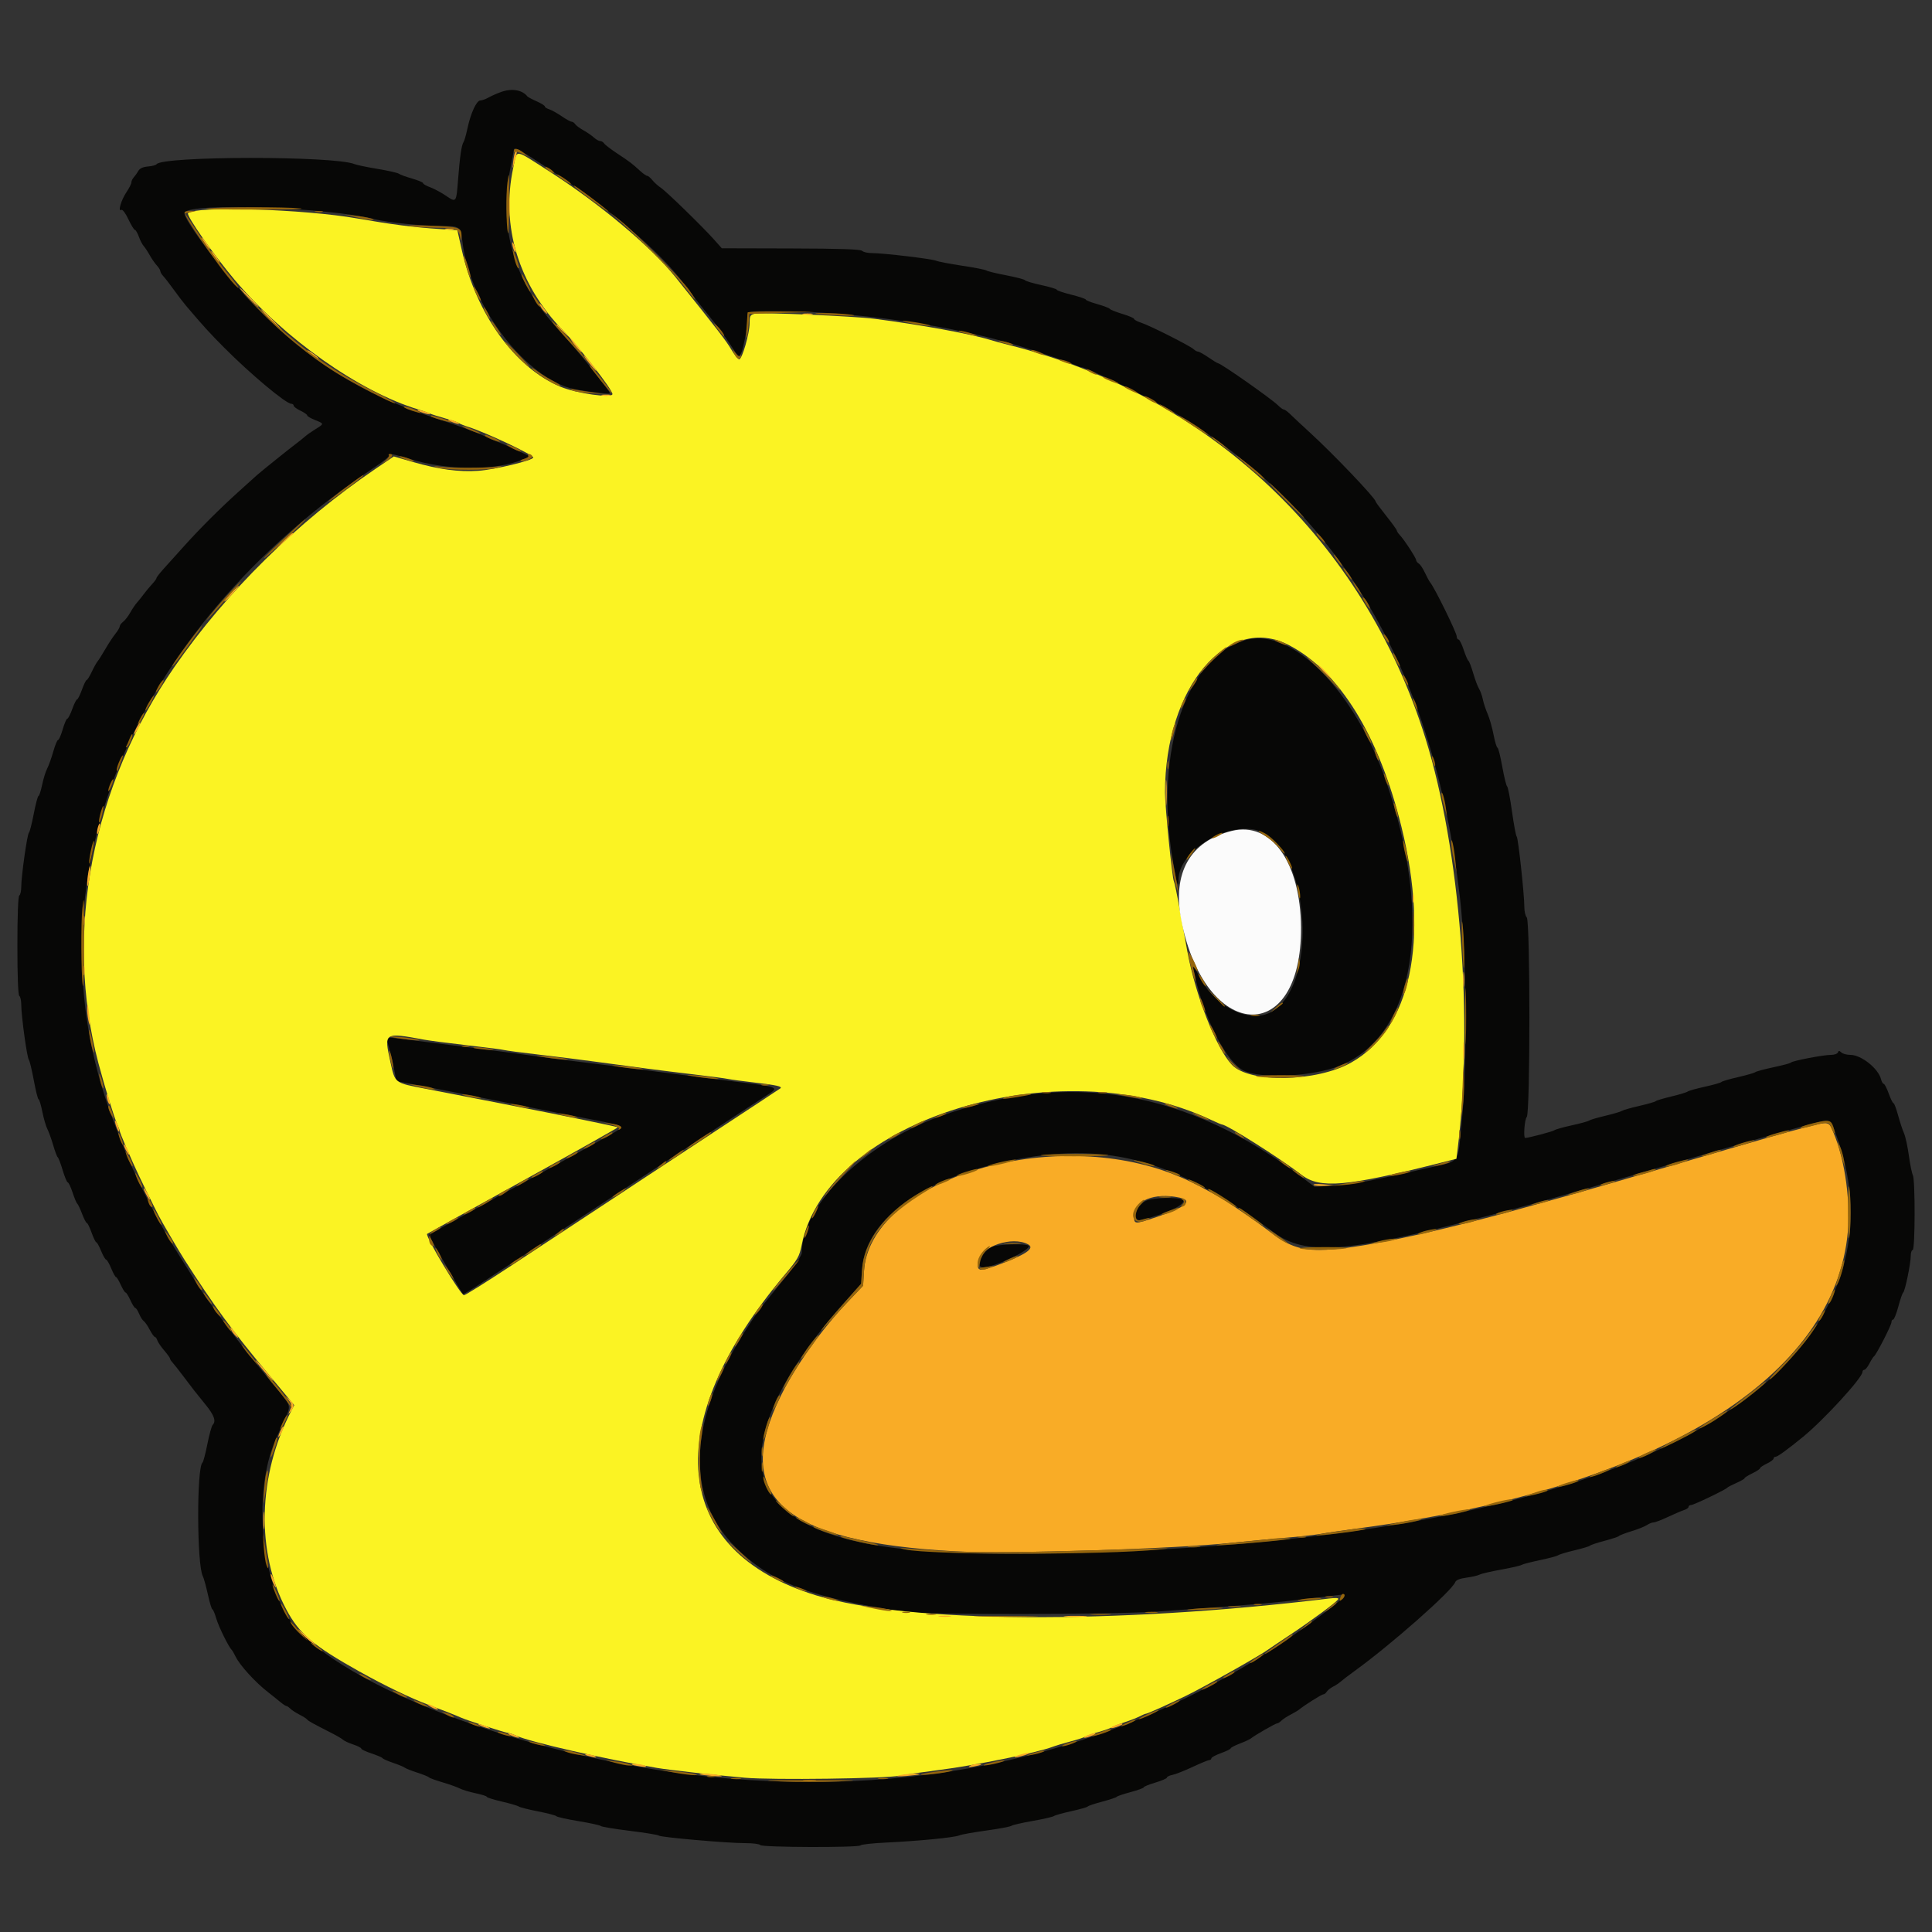 <svg id="svg" version="1.1" xmlns="http://www.w3.org/2000/svg" xmlns:xlink="http://www.w3.org/1999/xlink" width="400" height="400" viewBox="0, 0, 400,400"><rect x="0" y="0" width="400" height="400" fill="#333333" stroke="none"/><g id="svgg"><path id="path0" d="M103.800 19.023 C 102.920 19.335,101.722 19.862,101.138 20.195 C 100.554 20.528,99.794 20.800,99.448 20.800 C 98.663 20.800,97.451 23.433,96.778 26.600 C 96.497 27.920,96.138 29.180,95.979 29.400 C 95.567 29.972,95.209 32.397,94.845 37.107 C 94.463 42.035,94.496 41.992,92.262 40.484 C 91.281 39.822,89.831 39.046,89.039 38.760 C 88.248 38.474,87.600 38.100,87.600 37.931 C 87.600 37.761,86.565 37.326,85.300 36.963 C 84.035 36.600,82.809 36.152,82.576 35.966 C 82.343 35.781,80.363 35.333,78.176 34.971 C 75.989 34.609,73.840 34.161,73.400 33.976 C 69.292 32.248,33.486 32.282,32.395 34.015 C 32.282 34.194,31.490 34.399,30.635 34.470 C 29.602 34.557,28.933 34.862,28.641 35.383 C 28.398 35.814,27.975 36.412,27.700 36.712 C 27.425 37.012,27.200 37.489,27.200 37.773 C 27.200 38.056,26.741 38.964,26.181 39.790 C 25.090 41.398,24.349 43.926,25.106 43.458 C 25.362 43.300,25.962 44.089,26.581 45.396 C 27.154 46.608,27.762 47.600,27.931 47.600 C 28.101 47.600,28.466 48.228,28.744 48.996 C 29.022 49.763,29.463 50.622,29.724 50.903 C 29.986 51.184,30.551 52.041,30.980 52.807 C 31.409 53.573,32.084 54.549,32.480 54.975 C 32.876 55.402,33.200 55.927,33.200 56.142 C 33.200 56.357,33.471 56.818,33.803 57.166 C 34.134 57.515,35.120 58.790,35.994 60.000 C 36.867 61.210,37.991 62.681,38.491 63.270 C 42.128 67.551,43.393 68.942,46.410 71.973 C 51.849 77.439,59.197 83.588,60.300 83.596 C 60.575 83.598,60.800 83.772,60.800 83.981 C 60.800 84.191,61.430 84.661,62.200 85.027 C 62.970 85.392,63.600 85.831,63.600 86.002 C 63.600 86.173,64.320 86.601,65.200 86.953 C 67.151 87.734,67.150 87.718,65.315 88.853 C 64.498 89.358,63.519 90.047,63.140 90.385 C 62.761 90.723,62.034 91.309,61.525 91.686 C 60.217 92.655,53.960 97.680,53.165 98.400 C 52.800 98.730,51.105 100.260,49.397 101.800 C 45.477 105.334,41.339 109.470,38.000 113.191 C 36.570 114.784,34.725 116.832,33.900 117.742 C 33.075 118.651,32.400 119.523,32.400 119.680 C 32.400 119.836,31.995 120.396,31.500 120.925 C 31.005 121.453,30.240 122.373,29.800 122.968 C 29.360 123.564,28.710 124.375,28.355 124.770 C 28.001 125.166,27.371 126.099,26.955 126.845 C 26.540 127.590,25.885 128.435,25.500 128.723 C 25.115 129.010,24.800 129.434,24.800 129.665 C 24.800 129.896,24.395 130.588,23.900 131.203 C 23.405 131.819,22.460 133.255,21.800 134.395 C 21.140 135.534,20.419 136.677,20.197 136.933 C 19.976 137.190,19.436 138.163,18.997 139.095 C 18.559 140.028,18.083 140.793,17.940 140.795 C 17.797 140.798,17.357 141.700,16.961 142.800 C 16.566 143.900,16.116 144.800,15.961 144.800 C 15.807 144.800,15.357 145.700,14.961 146.800 C 14.566 147.900,14.103 148.800,13.932 148.800 C 13.762 148.800,13.335 149.790,12.983 151.000 C 12.631 152.210,12.200 153.200,12.024 153.200 C 11.849 153.200,11.404 154.274,11.036 155.587 C 10.667 156.900,10.103 158.475,9.783 159.087 C 9.462 159.699,8.984 161.235,8.720 162.500 C 8.456 163.765,8.118 164.800,7.970 164.800 C 7.821 164.800,7.379 166.465,6.987 168.500 C 6.596 170.535,6.145 172.290,5.986 172.400 C 5.641 172.638,4.400 181.410,4.400 183.612 C 4.400 184.459,4.220 185.264,4.000 185.400 C 3.750 185.554,3.600 189.463,3.600 195.800 C 3.600 202.137,3.750 206.046,4.000 206.200 C 4.220 206.336,4.400 207.147,4.400 208.003 C 4.400 210.289,5.578 218.887,5.959 219.378 C 6.139 219.610,6.610 221.555,7.006 223.700 C 7.402 225.845,7.844 227.600,7.989 227.600 C 8.135 227.600,8.482 228.750,8.761 230.156 C 9.041 231.562,9.508 233.173,9.800 233.736 C 10.092 234.299,10.635 235.803,11.005 237.080 C 11.376 238.356,11.805 239.490,11.959 239.600 C 12.113 239.710,12.573 240.925,12.983 242.300 C 13.392 243.675,13.864 244.800,14.031 244.800 C 14.199 244.800,14.647 245.745,15.027 246.900 C 15.407 248.055,15.843 249.090,15.996 249.200 C 16.148 249.310,16.596 250.255,16.991 251.300 C 17.386 252.345,17.829 253.200,17.975 253.200 C 18.122 253.200,18.566 254.100,18.961 255.200 C 19.357 256.300,19.797 257.201,19.940 257.201 C 20.083 257.202,20.533 258.012,20.940 259.001 C 21.346 259.991,21.814 260.800,21.979 260.800 C 22.144 260.800,22.613 261.610,23.022 262.600 C 23.430 263.590,23.880 264.400,24.021 264.400 C 24.163 264.400,24.603 265.120,25.000 266.000 C 25.397 266.880,25.847 267.600,26.000 267.600 C 26.153 267.600,26.603 268.320,27.000 269.200 C 27.397 270.080,27.852 270.800,28.012 270.800 C 28.172 270.800,28.528 271.344,28.804 272.009 C 29.079 272.675,29.508 273.350,29.756 273.509 C 30.005 273.669,30.562 274.475,30.995 275.300 C 31.428 276.125,31.909 276.800,32.064 276.800 C 32.219 276.800,32.447 277.115,32.571 277.500 C 32.695 277.885,33.337 278.830,33.997 279.600 C 34.658 280.370,35.199 281.122,35.199 281.271 C 35.200 281.421,35.425 281.781,35.700 282.071 C 35.975 282.362,37.010 283.676,38.000 284.991 C 40.154 287.852,40.260 287.988,42.579 290.840 C 44.357 293.028,44.781 294.252,44.027 295.020 C 43.822 295.229,43.329 297.020,42.932 299.000 C 42.536 300.980,42.084 302.694,41.930 302.809 C 40.696 303.724,40.750 324.015,41.993 326.334 C 42.189 326.700,42.658 328.395,43.034 330.100 C 43.411 331.805,43.833 333.200,43.972 333.200 C 44.112 333.200,44.474 334.055,44.777 335.100 C 45.262 336.769,47.371 341.049,47.980 341.600 C 48.102 341.710,48.466 342.340,48.789 343.000 C 49.688 344.834,52.920 348.365,55.562 350.400 C 56.276 350.950,57.342 351.805,57.930 352.300 C 58.519 352.794,59.122 353.199,59.271 353.200 C 59.421 353.200,59.790 353.447,60.091 353.748 C 60.392 354.050,61.260 354.615,62.020 355.004 C 62.779 355.393,63.490 355.845,63.600 356.009 C 63.796 356.299,64.651 356.773,68.634 358.800 C 69.716 359.350,70.801 359.988,71.047 360.219 C 71.293 360.449,72.238 360.883,73.147 361.183 C 74.056 361.483,74.800 361.865,74.800 362.032 C 74.800 362.199,75.745 362.647,76.900 363.027 C 78.055 363.407,79.090 363.850,79.200 364.012 C 79.310 364.174,80.296 364.609,81.390 364.979 C 82.485 365.349,83.565 365.796,83.790 365.973 C 84.016 366.150,85.190 366.615,86.400 367.006 C 87.610 367.398,88.690 367.835,88.800 367.978 C 88.910 368.121,90.170 368.583,91.600 369.005 C 93.030 369.426,94.650 370.002,95.200 370.285 C 95.750 370.569,97.235 371.016,98.500 371.280 C 99.765 371.544,100.800 371.877,100.800 372.020 C 100.800 372.163,102.195 372.603,103.900 372.997 C 105.605 373.390,107.180 373.850,107.400 374.018 C 107.620 374.187,109.420 374.641,111.400 375.029 C 113.380 375.416,115.090 375.865,115.200 376.027 C 115.310 376.189,117.380 376.650,119.800 377.051 C 122.220 377.452,124.293 377.907,124.406 378.061 C 124.519 378.215,127.219 378.664,130.406 379.057 C 133.593 379.451,136.290 379.892,136.400 380.038 C 136.665 380.387,150.607 381.609,154.276 381.604 C 155.858 381.602,157.264 381.780,157.400 382.000 C 157.705 382.493,177.858 382.554,178.161 382.063 C 178.276 381.877,180.714 381.613,183.578 381.476 C 190.324 381.153,197.584 380.440,198.600 380.001 C 199.040 379.810,201.560 379.357,204.200 378.993 C 206.840 378.629,209.180 378.191,209.400 378.019 C 209.620 377.847,211.600 377.392,213.800 377.006 C 216.000 376.621,217.980 376.167,218.200 375.997 C 218.420 375.826,220.040 375.372,221.800 374.987 C 223.560 374.601,225.090 374.166,225.200 374.018 C 225.310 373.871,226.660 373.418,228.200 373.012 C 229.740 372.605,231.090 372.155,231.200 372.012 C 231.310 371.868,232.615 371.427,234.100 371.031 C 235.585 370.635,236.800 370.191,236.800 370.044 C 236.800 369.897,237.880 369.457,239.200 369.065 C 240.520 368.673,241.600 368.206,241.600 368.026 C 241.600 367.847,242.116 367.597,242.747 367.471 C 243.378 367.344,245.260 366.602,246.929 365.821 C 248.598 365.039,250.151 364.400,250.382 364.400 C 250.612 364.400,250.800 364.238,250.800 364.040 C 250.800 363.842,251.700 363.357,252.800 362.961 C 253.900 362.566,254.800 362.122,254.800 361.975 C 254.800 361.829,255.650 361.384,256.688 360.987 C 257.727 360.591,258.762 360.110,258.988 359.920 C 259.709 359.313,264.084 356.800,264.420 356.800 C 264.598 356.800,264.990 356.553,265.291 356.252 C 265.592 355.950,266.443 355.391,267.182 355.009 C 267.921 354.627,268.722 354.153,268.962 353.956 C 270.110 353.015,273.625 350.800,273.970 350.800 C 274.185 350.800,274.504 350.556,274.680 350.258 C 274.856 349.961,275.450 349.486,276.000 349.203 C 276.550 348.920,277.270 348.443,277.600 348.142 C 277.930 347.841,279.190 346.879,280.400 346.005 C 288.010 340.507,300.637 329.358,301.296 327.556 C 301.451 327.134,302.245 326.818,303.601 326.638 C 304.739 326.487,305.969 326.203,306.335 326.007 C 306.701 325.811,308.710 325.344,310.800 324.969 C 312.890 324.595,314.780 324.162,315.000 324.006 C 315.220 323.851,316.930 323.405,318.800 323.015 C 320.670 322.625,322.380 322.167,322.600 321.997 C 322.820 321.828,324.350 321.367,326.000 320.975 C 327.650 320.583,329.090 320.147,329.200 320.006 C 329.310 319.866,330.660 319.418,332.200 319.012 C 333.740 318.605,335.090 318.155,335.200 318.011 C 335.310 317.868,336.480 317.419,337.800 317.015 C 339.120 316.611,340.555 316.038,340.989 315.740 C 341.423 315.443,342.036 315.200,342.350 315.200 C 342.665 315.200,344.020 314.684,345.361 314.054 C 346.703 313.423,348.205 312.781,348.700 312.627 C 349.195 312.472,349.600 312.178,349.600 311.973 C 349.600 311.768,349.833 311.600,350.118 311.600 C 350.655 311.600,357.247 308.445,357.600 308.019 C 357.710 307.886,358.565 307.441,359.500 307.028 C 360.435 306.616,361.202 306.171,361.205 306.039 C 361.207 305.908,361.927 305.456,362.805 305.036 C 363.682 304.615,364.400 304.141,364.400 303.981 C 364.400 303.822,365.030 303.392,365.800 303.027 C 366.570 302.661,367.200 302.191,367.200 301.981 C 367.200 301.772,367.399 301.600,367.643 301.600 C 368.038 301.600,370.124 300.084,373.292 297.493 C 377.631 293.945,385.600 285.245,385.600 284.056 C 385.600 283.805,385.775 283.600,385.990 283.600 C 386.204 283.600,386.679 283.015,387.046 282.300 C 387.412 281.585,387.842 280.910,388.001 280.800 C 388.482 280.468,391.600 274.374,391.600 273.766 C 391.600 273.455,391.760 273.200,391.956 273.200 C 392.151 273.200,392.635 271.985,393.031 270.500 C 393.427 269.015,393.880 267.710,394.039 267.599 C 394.415 267.336,395.600 261.584,395.600 260.017 C 395.600 259.348,395.780 258.800,396.000 258.800 C 396.512 258.800,396.544 244.263,396.034 243.295 C 395.833 242.913,395.459 241.070,395.202 239.200 C 394.945 237.330,394.491 235.260,394.194 234.600 C 393.897 233.940,393.348 232.275,392.974 230.900 C 392.600 229.525,392.174 228.400,392.026 228.400 C 391.879 228.400,391.434 227.500,391.039 226.400 C 390.643 225.300,390.177 224.400,390.003 224.400 C 389.829 224.400,389.578 223.965,389.444 223.433 C 388.888 221.218,385.340 218.400,383.106 218.400 C 382.366 218.400,381.521 218.175,381.230 217.900 C 380.806 217.500,380.663 217.500,380.517 217.900 C 380.416 218.175,379.763 218.400,379.067 218.400 C 377.511 218.399,371.076 219.636,370.800 219.988 C 370.690 220.129,369.070 220.566,367.200 220.960 C 365.330 221.354,363.620 221.814,363.400 221.982 C 363.180 222.150,361.560 222.616,359.800 223.017 C 358.040 223.418,356.510 223.868,356.400 224.016 C 356.290 224.165,354.760 224.601,353.000 224.987 C 351.240 225.372,349.620 225.828,349.400 225.999 C 349.180 226.171,347.650 226.633,346.000 227.025 C 344.350 227.417,342.910 227.850,342.800 227.986 C 342.690 228.122,341.160 228.562,339.400 228.965 C 337.640 229.368,336.020 229.831,335.800 229.994 C 335.580 230.157,334.050 230.610,332.400 231.000 C 330.750 231.390,329.220 231.842,329.000 232.003 C 328.780 232.165,327.160 232.610,325.400 232.992 C 323.640 233.374,322.018 233.834,321.797 234.012 C 321.472 234.274,316.443 235.600,315.775 235.600 C 315.357 235.600,315.648 231.712,316.100 231.260 C 316.827 230.533,316.827 190.668,316.100 189.940 C 315.825 189.665,315.600 188.715,315.600 187.830 C 315.600 185.235,314.321 173.419,314.017 173.200 C 313.864 173.090,313.425 170.753,313.041 168.006 C 312.657 165.259,312.203 162.919,312.031 162.806 C 311.859 162.693,311.405 160.845,311.022 158.700 C 310.639 156.555,310.196 154.800,310.036 154.800 C 309.877 154.800,309.511 153.585,309.223 152.100 C 308.935 150.615,308.382 148.680,307.995 147.800 C 307.607 146.920,307.163 145.570,307.006 144.800 C 306.850 144.030,306.495 143.040,306.218 142.600 C 305.941 142.160,305.400 140.720,305.017 139.400 C 304.634 138.080,304.185 136.910,304.019 136.800 C 303.854 136.690,303.407 135.655,303.027 134.500 C 302.647 133.345,302.170 132.400,301.968 132.400 C 301.766 132.400,301.600 132.119,301.600 131.776 C 301.600 131.007,297.010 121.658,296.113 120.600 C 295.927 120.380,295.439 119.480,295.029 118.600 C 294.620 117.720,294.041 116.856,293.742 116.680 C 293.444 116.504,293.200 116.185,293.200 115.970 C 293.200 115.526,290.719 111.722,289.805 110.766 C 289.472 110.418,289.200 110.003,289.200 109.845 C 289.200 109.687,288.210 108.317,287.000 106.800 C 285.790 105.283,284.800 103.941,284.800 103.816 C 284.800 103.170,276.182 94.121,271.361 89.705 C 269.622 88.112,267.743 86.357,267.185 85.805 C 266.627 85.252,266.017 84.800,265.831 84.800 C 265.644 84.800,265.080 84.395,264.577 83.900 C 263.159 82.506,252.738 75.200,252.168 75.200 C 252.045 75.200,251.159 74.660,250.200 74.000 C 249.241 73.340,248.276 72.800,248.057 72.800 C 247.837 72.800,247.419 72.575,247.129 72.300 C 246.392 71.603,238.124 67.426,236.300 66.829 C 235.475 66.559,234.800 66.200,234.800 66.032 C 234.800 65.864,233.711 65.397,232.381 64.994 C 231.050 64.591,229.874 64.121,229.768 63.948 C 229.661 63.775,228.500 63.333,227.187 62.964 C 225.874 62.596,224.800 62.174,224.800 62.027 C 224.800 61.880,223.450 61.424,221.800 61.013 C 220.150 60.602,218.800 60.142,218.800 59.991 C 218.800 59.840,217.361 59.405,215.603 59.025 C 213.845 58.645,212.319 58.192,212.211 58.018 C 212.104 57.845,210.347 57.384,208.308 56.995 C 206.269 56.607,204.420 56.156,204.200 55.994 C 203.980 55.833,201.730 55.391,199.200 55.013 C 196.670 54.635,194.240 54.169,193.800 53.977 C 192.907 53.587,182.896 52.400,180.499 52.400 C 179.653 52.400,178.752 52.192,178.497 51.937 C 178.165 51.605,173.991 51.463,163.736 51.437 L 149.439 51.400 147.836 49.600 C 145.429 46.897,137.941 39.610,136.800 38.861 C 136.250 38.500,135.472 37.798,135.071 37.302 C 134.670 36.806,134.183 36.400,133.989 36.400 C 133.795 36.400,133.133 35.937,132.518 35.372 C 130.855 33.844,130.422 33.514,127.800 31.784 C 126.480 30.913,125.256 29.975,125.080 29.700 C 124.904 29.425,124.533 29.200,124.256 29.200 C 123.978 29.200,123.402 28.876,122.975 28.480 C 122.549 28.084,121.570 27.409,120.800 26.980 C 120.030 26.551,119.256 25.975,119.080 25.700 C 118.904 25.425,118.577 25.200,118.352 25.200 C 118.128 25.200,117.192 24.685,116.272 24.055 C 115.352 23.425,114.195 22.783,113.700 22.628 C 113.205 22.473,112.800 22.206,112.800 22.034 C 112.800 21.862,112.035 21.384,111.100 20.972 C 110.165 20.559,109.310 20.107,109.200 19.967 C 108.146 18.621,105.995 18.246,103.800 19.023 M110.113 32.660 C 125.678 42.690,136.553 51.777,142.114 59.400 C 143.237 60.940,145.346 63.640,146.800 65.400 C 148.254 67.160,150.232 69.828,151.195 71.328 C 152.948 74.056,152.948 74.056,153.475 73.051 C 153.946 72.152,154.925 66.617,154.768 65.745 C 154.536 64.466,154.831 64.400,160.700 64.415 C 176.939 64.456,197.416 67.401,211.200 71.677 C 216.161 73.216,221.007 74.860,222.260 75.428 C 222.954 75.743,223.644 76.000,223.793 76.000 C 224.941 76.000,237.992 82.332,243.000 85.318 C 277.511 105.897,296.803 138.607,302.262 185.800 C 303.680 198.059,303.850 220.382,302.617 232.538 C 301.728 241.297,302.549 240.236,295.400 241.869 C 283.698 244.543,279.888 245.257,276.175 245.473 L 272.150 245.707 269.775 243.903 C 245.654 225.577,221.213 221.461,194.400 231.210 C 178.835 236.869,166.000 249.589,166.000 259.355 C 166.000 259.968,164.541 262.098,161.900 265.341 C 156.921 271.453,156.687 271.769,154.093 275.857 C 142.513 294.109,141.836 309.854,152.184 320.221 C 159.598 327.649,167.926 330.842,187.400 333.723 C 191.506 334.331,230.386 334.289,239.400 333.668 C 251.601 332.827,262.217 331.986,265.600 331.593 C 267.470 331.376,270.530 331.024,272.400 330.810 C 274.270 330.597,276.385 330.338,277.100 330.236 C 279.182 329.938,278.687 330.520,273.577 334.369 C 238.919 360.474,196.823 372.081,150.800 368.222 C 110.397 364.834,66.504 348.210,58.741 333.357 C 53.537 323.398,52.836 307.531,57.171 297.800 C 57.367 297.360,58.083 295.765,58.763 294.255 C 60.357 290.718,60.561 291.374,56.278 286.252 C 49.813 278.520,42.519 268.856,40.388 265.200 C 39.939 264.430,38.594 262.270,37.400 260.400 C 33.887 254.897,30.643 248.873,27.494 242.000 C 26.234 239.251,25.263 236.837,23.232 231.400 C 5.297 183.401,26.536 130.694,77.470 96.801 C 79.268 95.605,80.652 94.485,80.546 94.313 C 80.210 93.769,81.461 93.969,84.679 94.975 C 92.647 97.463,102.699 97.508,108.373 95.079 L 109.745 94.491 106.616 93.046 C 104.895 92.251,103.421 91.600,103.339 91.600 C 103.258 91.600,102.428 91.248,101.496 90.819 C 98.535 89.454,95.550 88.342,90.000 86.534 C 74.898 81.616,63.672 74.598,52.683 63.208 C 46.413 56.708,37.589 44.989,38.209 43.986 C 39.492 41.910,67.791 42.919,77.600 45.390 C 80.327 46.077,87.514 46.800,91.620 46.800 C 95.185 46.800,95.395 46.957,95.722 49.868 C 97.157 62.636,107.913 77.356,118.000 80.356 C 119.511 80.805,126.053 81.680,126.271 81.462 C 126.547 81.187,118.841 71.622,115.255 67.789 C 106.547 58.481,103.223 47.261,105.600 35.200 C 106.040 32.968,106.400 31.064,106.400 30.971 C 106.400 30.479,107.513 30.985,110.113 32.660 M258.294 132.420 C 245.766 135.496,238.982 155.297,242.754 177.778 C 243.636 183.034,244.000 184.306,244.000 182.126 C 244.000 176.158,254.259 169.907,260.613 172.004 C 270.857 175.385,273.159 202.817,263.734 209.200 C 259.190 212.278,251.619 208.748,248.172 201.944 C 246.897 199.430,246.790 199.494,247.455 202.373 C 249.532 211.360,253.996 219.939,257.492 221.660 C 261.103 223.439,271.915 222.881,277.444 220.632 C 293.073 214.273,296.900 190.429,286.918 161.600 C 280.541 143.183,267.715 130.108,258.294 132.420 M80.000 214.927 C 80.000 214.997,80.258 215.942,80.573 217.027 C 80.888 218.112,81.354 220.090,81.609 221.422 L 82.073 223.843 85.737 224.525 C 87.751 224.900,91.560 225.637,94.200 226.164 C 96.840 226.691,101.430 227.607,104.400 228.200 C 116.699 230.655,119.212 231.150,123.600 231.987 C 129.110 233.037,129.350 233.207,127.126 234.489 C 124.588 235.953,110.619 243.674,107.600 245.281 C 106.170 246.043,104.010 247.212,102.800 247.879 C 97.941 250.560,96.440 251.392,92.683 253.483 L 88.767 255.664 90.246 258.332 C 91.542 260.670,95.550 267.546,95.849 267.946 C 95.910 268.027,97.723 266.929,99.880 265.506 C 102.036 264.084,107.580 260.433,112.200 257.393 C 116.820 254.353,125.550 248.597,131.600 244.600 C 143.712 236.600,155.429 228.909,158.734 226.790 C 161.452 225.047,161.555 225.087,151.200 223.805 C 146.690 223.247,138.860 222.249,133.800 221.588 C 128.740 220.927,122.350 220.119,119.600 219.792 C 116.850 219.466,112.710 218.929,110.400 218.600 C 108.090 218.271,103.950 217.718,101.200 217.372 C 98.450 217.026,92.780 216.307,88.600 215.774 C 80.861 214.787,80.000 214.702,80.000 214.927 M380.373 235.585 C 387.070 254.306,381.566 272.752,365.124 286.691 C 339.953 308.030,290.573 319.912,220.065 321.595 C 185.863 322.411,169.340 319.532,161.321 311.362 C 153.410 303.302,158.339 288.159,174.924 269.565 L 178.282 265.800 178.479 262.800 C 179.199 251.841,192.536 242.854,212.893 239.611 C 230.897 236.744,244.263 240.838,263.800 255.205 C 270.293 259.981,278.733 259.383,306.200 252.204 C 308.400 251.629,311.460 250.831,313.000 250.430 C 316.294 249.572,326.940 246.560,335.000 244.206 C 336.980 243.627,340.087 242.721,341.904 242.192 C 343.721 241.664,346.691 240.798,348.504 240.270 C 350.317 239.741,353.510 238.814,355.600 238.211 C 357.690 237.607,360.930 236.668,362.800 236.124 C 366.425 235.070,372.117 233.479,375.400 232.602 C 379.023 231.635,378.943 231.587,380.373 235.585 M237.331 248.583 C 235.048 249.576,234.146 253.057,236.300 252.563 C 241.486 251.374,246.007 249.155,244.800 248.392 C 243.899 247.822,238.779 247.953,237.331 248.583 M205.400 258.154 C 203.184 259.120,201.761 262.400,203.559 262.400 C 205.842 262.400,213.484 258.783,212.967 257.947 C 212.634 257.408,206.742 257.569,205.400 258.154 " stroke="none" fill="#070706" fill-rule="evenodd"></path><path id="path1" d="M106.268 34.709 C 103.668 46.809,107.346 58.905,116.496 68.347 C 120.079 72.045,126.800 80.679,126.800 81.584 C 126.800 82.516,119.338 81.457,115.988 80.049 C 106.571 76.092,98.592 65.008,95.603 51.731 L 94.688 47.662 91.244 47.433 C 85.500 47.049,81.331 46.518,74.000 45.234 C 62.871 43.285,40.480 42.587,38.927 44.140 C 38.496 44.571,44.360 52.944,48.634 58.000 C 58.913 70.160,74.424 81.098,86.600 84.773 C 87.480 85.038,88.560 85.416,89.000 85.612 C 89.440 85.809,90.880 86.268,92.200 86.633 C 93.520 86.998,94.780 87.431,95.000 87.596 C 95.220 87.761,96.120 88.124,97.000 88.403 C 100.620 89.550,110.400 94.162,110.400 94.722 C 110.400 95.313,102.450 97.235,98.999 97.479 C 95.050 97.758,90.747 97.173,85.467 95.641 L 81.533 94.499 77.667 97.121 C 61.677 107.962,46.881 122.539,36.174 138.000 C 18.957 162.860,13.171 193.026,20.404 220.219 C 21.670 224.978,23.597 231.235,24.235 232.660 C 24.546 233.354,24.800 234.044,24.800 234.193 C 24.800 234.343,25.357 235.756,26.039 237.333 C 28.193 242.321,29.156 244.354,32.749 251.507 C 33.402 252.808,36.917 258.818,38.184 260.800 C 44.372 270.482,47.981 275.391,55.950 284.963 L 60.914 290.925 60.273 292.163 C 53.365 305.492,52.974 321.397,59.263 333.200 C 61.971 338.282,64.790 340.676,74.409 346.066 C 79.485 348.910,85.154 351.648,88.653 352.945 C 91.318 353.933,94.567 355.210,95.400 355.597 C 96.577 356.145,104.739 358.800,105.246 358.800 C 105.484 358.800,106.246 359.060,106.940 359.379 C 109.721 360.656,125.313 364.221,136.000 366.024 C 138.774 366.492,147.927 367.515,154.200 368.058 C 160.005 368.560,183.272 368.249,186.400 367.626 C 187.610 367.386,191.300 366.849,194.600 366.434 C 201.788 365.530,214.819 362.861,217.937 361.655 C 218.522 361.429,220.170 360.936,221.600 360.559 C 223.030 360.183,224.380 359.745,224.600 359.586 C 224.820 359.427,226.080 358.988,227.400 358.610 C 228.720 358.233,229.980 357.785,230.200 357.615 C 230.420 357.445,231.565 356.991,232.745 356.606 C 233.925 356.221,235.365 355.658,235.945 355.355 C 236.525 355.053,237.131 354.804,237.291 354.802 C 237.581 354.800,242.163 352.742,245.595 351.073 C 249.477 349.184,261.098 342.640,262.600 341.495 C 262.820 341.328,264.800 339.997,267.000 338.538 C 271.532 335.532,276.665 331.741,277.053 331.114 C 277.230 330.828,276.622 330.778,275.156 330.957 C 231.039 336.334,187.803 336.073,169.000 330.316 C 138.907 321.103,136.342 294.899,162.499 263.898 C 165.155 260.751,165.506 260.133,165.971 257.795 C 171.161 231.684,219.064 216.998,250.675 231.827 C 251.817 232.362,252.837 232.800,252.942 232.800 C 253.945 232.800,264.743 239.619,269.524 243.272 C 273.293 246.152,278.777 245.676,298.068 240.794 L 301.536 239.917 301.768 238.058 C 305.099 211.319,302.334 175.924,295.107 152.800 C 282.319 111.876,250.472 81.841,208.800 71.403 C 207.370 71.045,205.660 70.582,205.000 70.373 C 201.158 69.160,190.306 67.182,181.000 65.999 C 176.651 65.446,157.531 64.623,156.300 64.936 C 155.317 65.185,155.200 65.395,155.201 66.908 C 155.203 68.999,153.644 74.403,153.042 74.392 C 152.799 74.388,152.060 73.470,151.400 72.352 C 150.322 70.525,148.779 68.524,139.917 57.457 C 134.824 51.096,124.125 42.130,113.600 35.403 C 106.286 30.727,107.107 30.805,106.268 34.709 M266.889 133.581 C 277.323 139.042,285.483 152.235,290.158 171.200 C 295.979 194.818,292.100 213.024,279.761 219.987 C 272.601 224.028,258.729 224.298,255.067 220.468 C 251.800 217.051,247.480 206.024,245.794 196.800 C 245.452 194.930,244.744 191.023,244.221 188.119 C 243.698 185.214,243.171 182.676,243.049 182.480 C 242.695 181.907,241.200 167.015,241.200 164.061 C 241.200 142.312,254.170 126.923,266.889 133.581 M87.800 215.250 C 88.900 215.454,92.950 215.979,96.800 216.418 C 100.650 216.857,104.070 217.299,104.400 217.400 C 104.730 217.501,108.060 217.940,111.800 218.376 C 115.540 218.812,120.580 219.442,123.000 219.775 C 131.478 220.942,137.054 221.664,143.374 222.414 C 146.880 222.829,150.210 223.270,150.774 223.394 C 151.338 223.517,153.926 223.865,156.525 224.167 C 160.808 224.665,162.045 224.951,161.567 225.333 C 161.403 225.464,156.062 228.981,141.000 238.874 C 132.901 244.194,121.261 251.864,106.020 261.924 C 100.861 265.329,96.383 268.134,96.067 268.158 C 95.391 268.208,87.961 255.849,88.435 255.462 C 88.526 255.387,97.476 250.419,108.325 244.422 C 119.174 238.424,127.994 233.461,127.925 233.393 C 127.800 233.268,115.076 230.654,107.200 229.135 C 104.890 228.690,100.930 227.915,98.400 227.413 C 95.870 226.911,91.280 226.020,88.200 225.432 C 81.586 224.169,81.818 224.347,80.810 219.787 C 79.476 213.750,79.522 213.719,87.800 215.250 " stroke="none" fill="#fbf323" fill-rule="evenodd"></path><path id="path2" d="M106.638 31.538 C 106.523 31.724,106.339 32.669,106.228 33.638 C 106.032 35.348,106.079 35.255,106.797 32.500 C 107.126 31.236,107.063 30.851,106.638 31.538 M105.340 42.800 C 105.340 44.670,105.409 45.435,105.493 44.500 C 105.577 43.565,105.577 42.035,105.493 41.100 C 105.409 40.165,105.340 40.930,105.340 42.800 M92.305 47.483 C 92.802 47.579,93.522 47.575,93.905 47.475 C 94.287 47.375,93.880 47.296,93.000 47.301 C 92.120 47.305,91.807 47.387,92.305 47.483 M42.400 50.400 C 42.870 51.060,43.344 51.600,43.454 51.600 C 43.564 51.600,43.270 51.060,42.800 50.400 C 42.330 49.740,41.856 49.200,41.746 49.200 C 41.636 49.200,41.930 49.740,42.400 50.400 M106.056 50.400 C 106.056 50.730,106.211 51.360,106.400 51.800 C 106.617 52.304,106.744 52.378,106.744 52.000 C 106.744 51.670,106.589 51.040,106.400 50.600 C 106.183 50.096,106.056 50.022,106.056 50.400 M44.400 53.200 C 44.870 53.860,45.344 54.400,45.454 54.400 C 45.564 54.400,45.270 53.860,44.800 53.200 C 44.330 52.540,43.856 52.000,43.746 52.000 C 43.636 52.000,43.930 52.540,44.400 53.200 M51.400 61.600 C 52.483 62.700,53.460 63.600,53.570 63.600 C 53.680 63.600,52.883 62.700,51.800 61.600 C 50.717 60.500,49.740 59.600,49.630 59.600 C 49.520 59.600,50.317 60.500,51.400 61.600 M111.964 63.533 C 112.180 63.936,112.671 64.521,113.055 64.833 C 113.487 65.184,113.390 64.904,112.801 64.100 C 111.751 62.665,111.357 62.398,111.964 63.533 M56.000 66.200 C 57.195 67.410,58.263 68.400,58.373 68.400 C 58.483 68.400,57.595 67.410,56.400 66.200 C 55.205 64.990,54.137 64.000,54.027 64.000 C 53.917 64.000,54.805 64.990,56.000 66.200 M166.300 65.082 C 166.795 65.178,167.605 65.178,168.100 65.082 C 168.595 64.987,168.190 64.909,167.200 64.909 C 166.210 64.909,165.805 64.987,166.300 65.082 M115.200 67.325 C 115.200 67.394,115.785 67.979,116.500 68.625 L 117.800 69.800 116.625 68.500 C 115.530 67.288,115.200 67.016,115.200 67.325 M118.754 71.136 C 119.199 71.760,119.879 72.525,120.265 72.836 C 120.652 73.146,120.360 72.635,119.617 71.700 C 118.091 69.780,117.525 69.410,118.754 71.136 M63.600 72.546 C 63.600 72.656,64.140 73.130,64.800 73.600 C 65.460 74.070,66.000 74.364,66.000 74.254 C 66.000 74.144,65.460 73.670,64.800 73.200 C 64.140 72.730,63.600 72.436,63.600 72.546 M122.000 75.200 C 122.697 76.080,123.357 76.800,123.467 76.800 C 123.577 76.800,123.097 76.080,122.400 75.200 C 121.703 74.320,121.043 73.600,120.933 73.600 C 120.823 73.600,121.303 74.320,122.000 75.200 M124.705 81.883 C 125.202 81.979,125.922 81.975,126.305 81.875 C 126.687 81.775,126.280 81.696,125.400 81.701 C 124.520 81.705,124.207 81.787,124.705 81.883 M86.446 84.980 C 86.581 85.114,87.289 85.396,88.019 85.605 C 88.749 85.815,89.178 85.832,88.973 85.645 C 88.548 85.256,86.071 84.604,86.446 84.980 M92.800 86.934 C 92.800 87.037,93.381 87.324,94.091 87.572 C 94.801 87.819,95.206 87.857,94.991 87.656 C 94.535 87.229,92.800 86.658,92.800 86.934 M58.581 112.100 L 57.000 113.800 58.794 112.200 C 59.780 111.320,60.665 110.555,60.761 110.500 C 60.856 110.445,60.760 110.400,60.548 110.400 C 60.336 110.400,59.451 111.165,58.581 112.100 M47.807 122.793 C 46.952 123.669,46.330 124.445,46.426 124.518 C 46.522 124.591,47.298 123.874,48.152 122.925 C 50.101 120.759,49.877 120.673,47.807 122.793 M274.000 139.000 C 274.746 139.770,275.447 140.400,275.557 140.400 C 275.667 140.400,275.146 139.770,274.400 139.000 C 273.654 138.230,272.953 137.600,272.843 137.600 C 272.733 137.600,273.254 138.230,274.000 139.000 M28.200 150.800 C 27.859 151.460,27.669 152.000,27.779 152.000 C 27.889 152.000,28.259 151.460,28.600 150.800 C 28.941 150.140,29.131 149.600,29.021 149.600 C 28.911 149.600,28.541 150.140,28.200 150.800 M241.350 164.200 C 241.351 166.620,241.416 167.558,241.496 166.285 C 241.576 165.012,241.575 163.032,241.494 161.885 C 241.414 160.738,241.349 161.780,241.350 164.200 M20.229 171.429 C 20.081 172.015,20.038 172.572,20.132 172.666 C 20.227 172.760,20.424 172.358,20.571 171.771 C 20.719 171.185,20.762 170.628,20.668 170.534 C 20.573 170.440,20.376 170.842,20.229 171.429 M18.200 181.200 C 18.045 182.328,18.002 183.336,18.106 183.439 C 18.209 183.542,18.416 182.700,18.567 181.567 C 18.717 180.434,18.759 179.426,18.661 179.328 C 18.563 179.229,18.355 180.072,18.200 181.200 M292.493 186.000 C 292.493 186.770,292.575 187.085,292.676 186.700 C 292.776 186.315,292.776 185.685,292.676 185.300 C 292.575 184.915,292.493 185.230,292.493 186.000 M17.301 190.600 C 17.305 191.480,17.387 191.793,17.483 191.295 C 17.579 190.798,17.575 190.078,17.475 189.695 C 17.375 189.313,17.296 189.720,17.301 190.600 M17.301 201.000 C 17.305 201.880,17.387 202.193,17.483 201.695 C 17.579 201.198,17.575 200.478,17.475 200.095 C 17.375 199.713,17.296 200.120,17.301 201.000 M302.928 202.800 C 302.928 204.230,303.001 204.815,303.089 204.100 C 303.178 203.385,303.178 202.215,303.089 201.500 C 303.001 200.785,302.928 201.370,302.928 202.800 M18.047 209.233 C 18.073 209.985,18.241 211.140,18.420 211.800 C 18.635 212.589,18.670 212.178,18.523 210.600 C 18.277 207.955,17.973 207.081,18.047 209.233 M302.934 217.600 C 302.934 219.250,303.005 219.925,303.091 219.100 C 303.178 218.275,303.178 216.925,303.091 216.100 C 303.005 215.275,302.934 215.950,302.934 217.600 M22.056 226.800 C 22.056 227.130,22.211 227.760,22.400 228.200 C 22.617 228.704,22.744 228.778,22.744 228.400 C 22.744 228.070,22.589 227.440,22.400 227.000 C 22.183 226.496,22.056 226.422,22.056 226.800 M24.067 233.220 C 24.301 233.892,24.567 234.367,24.657 234.276 C 24.856 234.078,24.101 232.000,23.831 232.000 C 23.727 232.000,23.833 232.549,24.067 233.220 M373.800 233.408 C 371.820 233.913,368.670 234.769,366.800 235.310 C 364.930 235.850,361.690 236.786,359.600 237.389 C 357.510 237.993,354.270 238.937,352.400 239.487 C 350.530 240.037,347.560 240.903,345.800 241.412 C 344.040 241.920,339.090 243.360,334.800 244.610 C 330.510 245.860,325.830 247.204,324.400 247.596 C 322.970 247.988,319.730 248.888,317.200 249.597 C 296.443 255.409,280.127 258.811,273.107 258.791 C 269.029 258.779,266.513 257.839,262.800 254.941 C 259.982 252.742,253.833 248.566,251.629 247.354 C 247.195 244.916,245.264 243.988,242.303 242.873 C 216.354 233.105,180.043 244.729,178.879 263.178 L 178.688 266.200 175.439 269.620 C 170.130 275.210,164.776 282.724,161.719 288.876 C 151.332 309.780,161.964 319.271,197.920 321.193 C 208.701 321.769,243.043 320.698,255.200 319.406 C 258.170 319.090,263.030 318.633,266.000 318.390 C 268.970 318.148,272.300 317.781,273.400 317.576 C 274.500 317.371,278.100 316.845,281.400 316.406 C 341.585 308.406,378.754 286.299,382.437 256.311 C 383.282 249.426,382.068 240.225,379.537 234.342 C 378.578 232.114,378.752 232.142,373.800 233.408 M25.628 237.000 C 25.628 237.220,25.886 237.850,26.200 238.400 C 26.514 238.950,26.772 239.220,26.772 239.000 C 26.772 238.780,26.514 238.150,26.200 237.600 C 25.886 237.050,25.628 236.780,25.628 237.000 M271.963 245.324 C 272.142 245.503,273.169 245.590,274.244 245.518 L 276.200 245.387 273.919 245.194 C 272.664 245.087,271.784 245.146,271.963 245.324 M30.200 247.200 C 30.541 247.860,30.911 248.400,31.021 248.400 C 31.131 248.400,30.941 247.860,30.600 247.200 C 30.259 246.540,29.889 246.000,29.779 246.000 C 29.669 246.000,29.859 246.540,30.200 247.200 M244.195 247.950 C 247.130 248.579,245.479 249.971,239.400 251.993 C 234.800 253.523,234.800 253.523,234.800 251.670 C 234.800 248.553,239.084 246.857,244.195 247.950 M212.852 257.628 C 214.376 258.443,212.347 259.806,206.348 261.995 C 202.692 263.329,202.160 263.203,202.556 261.094 C 203.131 258.030,209.560 255.866,212.852 257.628 M47.964 275.533 C 48.180 275.936,48.671 276.521,49.055 276.833 C 49.487 277.184,49.390 276.904,48.801 276.100 C 47.751 274.665,47.357 274.398,47.964 275.533 M54.399 283.599 C 55.319 284.698,56.281 285.726,56.536 285.883 C 56.791 286.039,56.123 285.140,55.051 283.884 C 53.980 282.628,53.018 281.600,52.914 281.600 C 52.810 281.600,53.479 282.499,54.399 283.599 M59.763 289.902 C 60.412 290.667,60.456 290.969,60.057 291.902 C 59.621 292.920,59.631 292.944,60.193 292.224 C 61.018 291.167,60.958 290.657,59.900 289.762 L 59.000 289.000 59.763 289.902 M58.065 296.217 C 57.395 297.688,57.523 298.002,58.247 296.665 C 58.586 296.040,58.788 295.454,58.696 295.363 C 58.605 295.271,58.321 295.656,58.065 296.217 M54.534 314.800 C 54.534 316.450,54.605 317.125,54.691 316.300 C 54.778 315.475,54.778 314.125,54.691 313.300 C 54.605 312.475,54.534 313.150,54.534 314.800 M56.048 326.000 C 56.042 326.330,56.283 327.140,56.586 327.800 C 57.293 329.345,57.303 328.626,56.600 326.800 C 56.303 326.030,56.055 325.670,56.048 326.000 M194.500 334.687 C 195.105 334.778,196.095 334.778,196.700 334.687 C 197.305 334.595,196.810 334.520,195.600 334.520 C 194.390 334.520,193.895 334.595,194.500 334.687 M220.713 334.695 C 221.876 334.776,223.676 334.776,224.713 334.693 C 225.751 334.611,224.800 334.545,222.600 334.546 C 220.400 334.547,219.551 334.614,220.713 334.695 M62.200 337.948 C 62.860 338.677,63.940 339.646,64.600 340.101 C 66.018 341.080,65.698 340.734,63.000 338.374 C 61.522 337.081,61.313 336.970,62.200 337.948 M89.200 353.400 C 89.750 353.714,90.380 353.972,90.600 353.972 C 90.820 353.972,90.550 353.714,90.000 353.400 C 89.450 353.086,88.820 352.828,88.600 352.828 C 88.380 352.828,88.650 353.086,89.200 353.400 M99.200 357.133 C 99.530 357.336,100.250 357.624,100.800 357.771 C 101.495 357.957,101.617 357.925,101.200 357.667 C 100.870 357.464,100.150 357.176,99.600 357.029 C 98.905 356.843,98.783 356.875,99.200 357.133 M230.900 357.212 C 229.561 357.751,229.811 358.024,231.200 357.540 C 231.860 357.310,232.400 357.049,232.400 356.961 C 232.400 356.724,231.913 356.805,230.900 357.212 M105.200 358.934 C 105.200 359.037,105.781 359.324,106.491 359.572 C 107.201 359.819,107.606 359.857,107.391 359.656 C 106.935 359.229,105.200 358.658,105.200 358.934 M225.300 359.212 C 223.961 359.751,224.211 360.024,225.600 359.540 C 226.260 359.310,226.800 359.049,226.800 358.961 C 226.800 358.724,226.313 358.805,225.300 359.212 M211.256 363.259 C 210.517 363.472,209.990 363.723,210.085 363.818 C 210.180 363.913,211.054 363.740,212.029 363.435 C 214.018 362.811,213.345 362.658,211.256 363.259 M121.233 363.344 C 121.325 363.423,121.940 363.608,122.600 363.756 C 123.476 363.952,123.638 363.915,123.200 363.618 C 122.660 363.253,120.832 362.998,121.233 363.344 M130.833 365.343 C 130.925 365.422,131.720 365.597,132.600 365.732 C 133.690 365.899,134.009 365.855,133.600 365.595 C 133.053 365.246,130.445 365.009,130.833 365.343 M200.800 365.606 C 200.378 365.882,200.615 365.923,201.600 365.742 C 203.325 365.425,203.651 365.198,202.367 365.206 C 201.835 365.209,201.130 365.389,200.800 365.606 M144.833 367.344 C 144.925 367.423,146.170 367.586,147.600 367.706 C 149.160 367.837,149.800 367.795,149.200 367.602 C 148.212 367.284,144.511 367.065,144.833 367.344 M186.000 367.602 C 185.400 367.795,186.040 367.837,187.600 367.706 C 189.030 367.586,190.275 367.423,190.367 367.344 C 190.689 367.065,186.988 367.284,186.000 367.602 M166.500 368.687 C 167.105 368.778,168.095 368.778,168.700 368.687 C 169.305 368.595,168.810 368.520,167.600 368.520 C 166.390 368.520,165.895 368.595,166.500 368.687 " stroke="none" fill="#f9ac26" fill-rule="evenodd"></path><path id="path3" d="M255.047 172.030 C 246.408 174.141,242.684 180.689,244.565 190.465 C 249.415 215.686,269.551 216.933,269.359 192.000 C 269.255 178.491,263.198 170.038,255.047 172.030 " stroke="none" fill="#fbfbfb" fill-rule="evenodd"></path><path id="path4" d="M106.400 31.267 C 106.400 31.523,106.513 31.621,106.651 31.483 C 106.789 31.345,107.464 31.506,108.151 31.840 L 109.400 32.448 108.400 31.633 C 107.282 30.722,106.400 30.560,106.400 31.267 M112.974 34.758 C 113.123 34.999,113.616 35.395,114.071 35.638 C 114.662 35.954,114.820 35.956,114.626 35.642 C 114.477 35.401,113.984 35.005,113.529 34.762 C 112.938 34.446,112.780 34.444,112.974 34.758 M105.054 37.856 C 104.743 40.124,104.801 46.566,105.147 48.177 C 105.286 48.825,105.406 46.350,105.413 42.677 C 105.428 35.312,105.419 35.193,105.054 37.856 M115.200 36.124 C 115.200 36.217,115.965 36.798,116.900 37.415 C 117.835 38.032,118.389 38.280,118.131 37.968 C 117.634 37.367,115.200 35.836,115.200 36.124 M119.000 38.705 C 119.622 39.362,126.000 44.019,126.000 43.816 C 126.000 43.717,124.605 42.581,122.900 41.291 C 119.735 38.896,118.247 37.910,119.000 38.705 M42.800 43.160 C 41.810 43.292,46.310 43.400,52.800 43.400 C 59.290 43.400,63.520 43.285,62.200 43.143 C 59.211 42.824,45.232 42.836,42.800 43.160 M38.239 43.937 C 37.767 44.700,48.361 59.600,49.376 59.600 C 49.512 59.600,48.445 58.176,47.006 56.436 C 45.566 54.696,43.024 51.231,41.356 48.736 L 38.323 44.200 39.462 43.947 L 40.600 43.695 39.524 43.647 C 38.932 43.621,38.353 43.752,38.239 43.937 M65.300 43.876 C 65.685 43.976,66.315 43.976,66.700 43.876 C 67.085 43.775,66.770 43.693,66.000 43.693 C 65.230 43.693,64.915 43.775,65.300 43.876 M128.600 46.046 C 133.570 50.458,139.337 56.300,141.485 59.100 C 144.009 62.388,144.707 62.948,142.733 60.100 C 141.135 57.796,131.453 48.025,128.400 45.637 L 126.200 43.916 128.600 46.046 M73.800 44.998 C 75.120 45.310,76.560 45.557,77.000 45.548 C 78.310 45.520,75.941 44.913,73.523 44.656 L 71.400 44.431 73.800 44.998 M85.000 46.820 C 86.100 46.990,88.643 47.146,90.651 47.165 C 94.513 47.202,94.977 47.405,95.307 49.200 C 95.468 50.075,95.498 50.043,95.546 48.949 C 95.626 47.092,95.129 46.927,88.800 46.710 C 85.391 46.592,83.824 46.638,85.000 46.820 M106.253 52.400 C 106.565 54.156,107.163 55.770,107.410 55.523 C 107.513 55.420,107.239 54.360,106.801 53.168 C 106.224 51.598,106.073 51.386,106.253 52.400 M96.040 53.027 C 95.979 53.678,97.230 57.704,97.430 57.503 C 97.527 57.406,97.263 56.263,96.843 54.964 C 96.423 53.664,96.062 52.792,96.040 53.027 M108.000 56.949 C 108.000 57.381,109.589 60.400,109.816 60.400 C 109.926 60.400,109.630 59.635,109.159 58.700 C 108.232 56.861,108.000 56.511,108.000 56.949 M98.034 59.400 C 98.034 59.620,98.378 60.430,98.800 61.200 C 99.222 61.970,99.566 62.420,99.566 62.200 C 99.566 61.980,99.222 61.170,98.800 60.400 C 98.378 59.630,98.034 59.180,98.034 59.400 M53.800 64.329 C 58.399 69.058,64.219 73.802,69.399 77.041 C 73.160 79.394,81.573 83.760,81.837 83.496 C 81.921 83.412,79.967 82.334,77.495 81.101 C 68.568 76.647,62.171 72.068,54.200 64.431 L 49.800 60.215 53.800 64.329 M110.578 61.875 C 110.917 62.576,111.394 63.272,111.637 63.423 C 112.174 63.755,111.595 62.615,110.610 61.400 C 110.008 60.657,110.006 60.691,110.578 61.875 M100.600 64.800 C 100.941 65.460,101.311 66.000,101.421 66.000 C 101.531 66.000,101.341 65.460,101.000 64.800 C 100.659 64.140,100.289 63.600,100.179 63.600 C 100.069 63.600,100.259 64.140,100.600 64.800 M154.784 64.700 C 154.776 64.865,154.681 66.160,154.573 67.578 C 154.466 68.995,154.474 70.059,154.591 69.942 C 154.708 69.825,154.879 68.665,154.971 67.365 L 155.137 65.000 161.869 64.785 L 168.600 64.571 161.700 64.485 C 157.905 64.438,154.793 64.535,154.784 64.700 M168.833 64.945 C 168.925 65.024,171.070 65.185,173.600 65.301 C 176.547 65.437,177.553 65.396,176.400 65.186 C 174.614 64.862,168.514 64.667,168.833 64.945 M102.277 67.631 C 102.675 68.308,103.256 69.073,103.568 69.331 C 103.880 69.589,103.632 69.035,103.015 68.100 C 101.720 66.137,101.209 65.812,102.277 67.631 M116.680 69.439 C 118.245 71.178,120.101 73.230,120.806 74.000 L 122.087 75.400 120.830 73.726 C 119.171 71.516,114.769 66.643,114.247 66.439 C 114.021 66.351,115.116 67.701,116.680 69.439 M189.200 67.038 C 190.850 67.341,192.380 67.530,192.600 67.457 C 193.092 67.294,188.031 66.383,186.967 66.443 C 186.545 66.467,187.550 66.735,189.200 67.038 M148.574 68.100 C 149.190 68.925,149.770 69.600,149.862 69.600 C 150.214 69.600,149.231 68.154,148.363 67.396 C 147.617 66.744,147.655 66.872,148.574 68.100 M199.800 69.028 C 200.900 69.334,201.980 69.569,202.200 69.550 C 202.877 69.492,199.452 68.461,198.600 68.467 C 198.160 68.469,198.700 68.722,199.800 69.028 M104.684 71.000 C 105.606 72.298,109.600 76.314,109.600 75.944 C 109.600 75.820,108.302 74.387,106.715 72.759 C 105.129 71.132,104.215 70.340,104.684 71.000 M207.000 70.739 C 208.237 71.268,210.310 71.677,209.600 71.251 C 209.270 71.054,208.370 70.780,207.600 70.644 C 206.656 70.477,206.460 70.508,207.000 70.739 M152.058 73.310 C 152.534 74.411,153.262 74.598,153.445 73.665 C 153.515 73.310,153.480 73.306,153.317 73.650 C 153.173 73.953,152.825 73.779,152.336 73.160 L 151.578 72.200 152.058 73.310 M214.400 73.000 C 216.226 73.703,216.945 73.693,215.400 72.986 C 214.740 72.683,213.930 72.442,213.600 72.448 C 213.270 72.455,213.630 72.703,214.400 73.000 M219.200 74.484 C 219.310 74.593,220.026 74.893,220.791 75.151 C 221.556 75.410,222.006 75.450,221.791 75.239 C 221.576 75.029,220.860 74.729,220.200 74.572 C 219.540 74.416,219.090 74.376,219.200 74.484 M122.440 76.300 C 125.371 80.111,127.122 82.178,126.592 81.200 C 126.084 80.264,122.357 75.600,122.117 75.600 C 121.999 75.600,122.144 75.915,122.440 76.300 M110.164 76.333 C 110.511 76.904,114.139 79.296,115.300 79.720 C 116.602 80.194,116.011 79.622,114.300 78.750 C 113.365 78.274,111.979 77.416,111.220 76.842 C 110.461 76.269,109.986 76.040,110.164 76.333 M225.600 77.000 C 226.150 77.314,226.780 77.572,227.000 77.572 C 227.220 77.572,226.950 77.314,226.400 77.000 C 225.850 76.686,225.220 76.428,225.000 76.428 C 224.780 76.428,225.050 76.686,225.600 77.000 M228.454 78.187 C 228.790 78.523,231.600 79.616,231.600 79.411 C 231.600 79.301,230.948 78.938,230.151 78.605 C 228.675 77.989,228.118 77.851,228.454 78.187 M232.833 80.149 C 233.245 80.517,235.600 81.600,235.600 81.421 C 235.600 81.190,233.382 80.000,232.953 80.000 C 232.796 80.000,232.742 80.067,232.833 80.149 M118.507 80.818 C 118.896 81.055,120.516 81.319,122.107 81.406 L 125.000 81.565 122.400 81.198 C 120.970 80.996,119.350 80.732,118.800 80.610 C 117.956 80.424,117.910 80.456,118.507 80.818 M237.945 82.823 C 238.685 83.274,239.377 83.557,239.482 83.451 C 239.684 83.250,237.473 81.999,236.920 82.001 C 236.744 82.002,237.205 82.372,237.945 82.823 M240.200 83.890 C 240.420 84.100,241.320 84.676,242.200 85.170 C 243.080 85.665,243.440 85.770,243.000 85.404 C 242.106 84.661,239.572 83.291,240.200 83.890 M83.600 84.238 C 83.600 84.439,84.857 84.945,86.400 85.366 C 87.262 85.601,87.299 85.575,86.671 85.183 C 85.824 84.654,83.600 83.970,83.600 84.238 M89.200 86.170 C 89.200 86.410,93.338 87.595,93.525 87.408 C 93.610 87.324,92.728 86.972,91.567 86.627 C 89.233 85.934,89.200 85.928,89.200 86.170 M244.025 86.137 C 244.216 86.346,247.924 88.789,249.500 89.744 C 250.945 90.620,249.706 89.518,247.900 88.322 C 245.750 86.897,243.623 85.698,244.025 86.137 M96.602 88.741 C 97.483 89.150,98.653 89.598,99.202 89.737 C 99.751 89.876,99.480 89.652,98.600 89.239 C 97.720 88.826,96.550 88.378,96.000 88.244 C 95.450 88.109,95.721 88.333,96.602 88.741 M100.400 90.195 C 100.400 90.488,103.295 91.638,103.505 91.429 C 103.605 91.329,103.015 90.966,102.194 90.623 C 100.568 89.944,100.400 89.904,100.400 90.195 M251.000 90.680 C 251.220 90.888,252.210 91.646,253.200 92.365 L 255.000 93.672 253.600 92.408 C 252.374 91.301,249.956 89.694,251.000 90.680 M106.138 92.847 C 106.984 93.293,107.768 93.565,107.881 93.452 C 108.076 93.257,105.380 91.980,104.851 92.018 C 104.713 92.027,105.292 92.400,106.138 92.847 M256.200 94.591 C 259.738 97.761,262.125 99.726,261.801 99.202 C 261.386 98.530,259.962 97.295,257.025 95.058 C 255.911 94.210,255.540 94.000,256.200 94.591 M80.516 94.250 C 80.654 94.387,80.369 94.848,79.883 95.273 L 79.000 96.047 80.100 95.378 C 81.236 94.686,81.551 94.000,80.733 94.000 C 80.477 94.000,80.379 94.112,80.516 94.250 M109.374 94.357 C 109.495 94.554,109.101 94.846,108.497 95.007 C 107.894 95.167,107.598 95.372,107.839 95.462 C 108.531 95.720,110.476 94.846,110.200 94.401 C 110.064 94.180,109.773 94.000,109.553 94.000 C 109.333 94.000,109.252 94.161,109.374 94.357 M83.600 95.000 C 84.370 95.297,85.270 95.539,85.600 95.539 C 85.930 95.539,85.570 95.297,84.800 95.000 C 84.030 94.703,83.130 94.461,82.800 94.461 C 82.470 94.461,82.830 94.703,83.600 95.000 M90.800 96.840 C 92.659 97.395,101.481 97.398,103.000 96.843 C 104.196 96.407,104.195 96.406,102.735 96.614 C 100.703 96.904,93.810 96.926,91.398 96.650 C 89.548 96.439,89.504 96.453,90.800 96.840 M71.461 101.011 C 69.557 102.446,68.000 103.714,68.000 103.829 C 68.000 103.943,69.485 102.920,71.300 101.557 C 74.983 98.789,75.457 98.400,75.141 98.400 C 75.021 98.400,73.365 99.575,71.461 101.011 M266.200 103.600 C 268.171 105.580,269.873 107.200,269.983 107.200 C 270.093 107.200,268.571 105.580,266.600 103.600 C 264.629 101.620,262.927 100.000,262.817 100.000 C 262.707 100.000,264.229 101.620,266.200 103.600 M61.400 109.083 C 56.910 113.182,54.416 115.598,54.693 115.580 C 54.862 115.569,56.890 113.769,59.200 111.580 C 63.200 107.790,64.781 105.996,61.400 109.083 M273.200 111.400 C 273.717 111.950,274.206 112.400,274.288 112.400 C 274.621 112.400,272.972 110.424,272.630 110.413 C 272.427 110.406,272.683 110.850,273.200 111.400 M276.800 116.000 C 277.270 116.660,277.744 117.200,277.854 117.200 C 277.964 117.200,277.670 116.660,277.200 116.000 C 276.730 115.340,276.256 114.800,276.146 114.800 C 276.036 114.800,276.330 115.340,276.800 116.000 M278.800 118.800 C 279.270 119.460,279.744 120.000,279.854 120.000 C 279.964 120.000,279.670 119.460,279.200 118.800 C 278.730 118.140,278.256 117.600,278.146 117.600 C 278.036 117.600,278.330 118.140,278.800 118.800 M47.543 122.720 C 46.364 123.995,44.614 126.020,43.654 127.220 C 41.814 129.516,42.701 128.606,47.276 123.500 C 48.804 121.795,49.971 120.400,49.870 120.400 C 49.769 120.400,48.722 121.444,47.543 122.720 M280.349 121.000 C 280.565 121.440,281.034 122.160,281.393 122.600 L 282.044 123.400 281.651 122.600 C 281.435 122.160,280.966 121.440,280.607 121.000 L 279.956 120.200 280.349 121.000 M282.331 124.252 C 283.215 125.864,284.107 126.741,283.422 125.325 C 283.083 124.624,282.606 123.928,282.363 123.777 C 282.046 123.581,282.037 123.716,282.331 124.252 M39.285 132.700 C 36.939 135.794,35.085 138.558,35.865 137.800 C 36.535 137.149,42.015 129.600,41.817 129.600 C 41.717 129.600,40.578 130.995,39.285 132.700 M286.425 131.400 C 286.425 131.620,286.690 132.149,287.013 132.576 C 287.336 133.004,287.600 133.173,287.600 132.953 C 287.600 132.733,287.336 132.204,287.013 131.776 C 286.690 131.349,286.425 131.180,286.425 131.400 M255.500 133.029 C 254.895 133.357,254.400 133.714,254.400 133.823 C 254.400 133.932,254.895 133.771,255.500 133.465 C 256.105 133.160,256.870 132.809,257.200 132.686 C 257.733 132.488,257.733 132.461,257.200 132.448 C 256.870 132.439,256.105 132.701,255.500 133.029 M264.746 133.016 C 265.486 133.337,266.206 133.594,266.346 133.586 C 266.866 133.557,264.576 132.428,264.000 132.430 C 263.670 132.431,264.006 132.694,264.746 133.016 M251.548 135.888 C 250.438 136.926,249.167 138.321,248.723 138.988 C 248.232 139.726,248.487 139.542,249.376 138.518 C 250.179 137.593,251.593 136.202,252.518 135.426 C 253.443 134.650,254.057 134.012,253.883 134.008 C 253.708 134.004,252.658 134.849,251.548 135.888 M288.400 135.353 C 288.400 135.782,289.590 138.000,289.821 138.000 C 289.931 138.000,289.723 137.415,289.359 136.700 C 288.617 135.240,288.400 134.936,288.400 135.353 M272.086 137.543 C 273.344 138.696,275.214 140.576,276.242 141.720 C 277.270 142.864,277.740 143.260,277.286 142.600 C 276.418 141.338,271.966 136.944,270.600 135.999 C 270.160 135.695,270.829 136.390,272.086 137.543 M290.428 139.800 C 290.428 140.020,290.686 140.650,291.000 141.200 C 291.314 141.750,291.572 142.020,291.572 141.800 C 291.572 141.580,291.314 140.950,291.000 140.400 C 290.686 139.850,290.428 139.580,290.428 139.800 M247.353 140.900 C 245.976 143.236,245.886 143.435,246.587 142.600 C 247.400 141.632,248.100 140.400,247.838 140.400 C 247.733 140.400,247.515 140.625,247.353 140.900 M33.302 141.300 C 33.084 141.575,32.692 142.250,32.431 142.800 C 31.878 143.963,32.880 142.890,33.643 141.500 C 34.089 140.690,33.881 140.568,33.302 141.300 M30.823 145.450 C 30.353 146.248,30.033 146.966,30.113 147.046 C 30.192 147.126,30.661 146.473,31.154 145.596 C 32.275 143.602,31.988 143.477,30.823 145.450 M244.865 145.417 C 244.195 146.888,244.323 147.202,245.047 145.865 C 245.386 145.240,245.588 144.654,245.496 144.563 C 245.405 144.471,245.121 144.856,244.865 145.417 M292.629 145.200 C 292.776 145.750,293.064 146.470,293.267 146.800 C 293.525 147.217,293.557 147.095,293.371 146.400 C 293.224 145.850,292.936 145.130,292.733 144.800 C 292.475 144.383,292.443 144.505,292.629 145.200 M29.000 148.800 C 28.659 149.460,28.469 150.000,28.579 150.000 C 28.689 150.000,29.059 149.460,29.400 148.800 C 29.741 148.140,29.931 147.600,29.821 147.600 C 29.711 147.600,29.341 148.140,29.000 148.800 M242.831 151.062 C 242.597 151.908,242.420 152.870,242.438 153.200 C 242.456 153.530,242.717 152.906,243.016 151.814 C 243.316 150.721,243.493 149.760,243.410 149.676 C 243.326 149.593,243.066 150.217,242.831 151.062 M282.881 152.191 C 283.359 153.176,283.819 153.914,283.903 153.830 C 284.084 153.649,282.468 150.400,282.197 150.400 C 282.094 150.400,282.402 151.206,282.881 152.191 M26.778 153.058 C 26.557 153.639,26.264 154.297,26.126 154.519 C 25.989 154.742,26.066 154.806,26.299 154.663 C 26.739 154.390,27.700 152.000,27.369 152.000 C 27.265 152.000,26.999 152.476,26.778 153.058 M284.867 156.420 C 285.101 157.092,285.367 157.567,285.457 157.476 C 285.656 157.278,284.901 155.200,284.631 155.200 C 284.527 155.200,284.633 155.749,284.867 156.420 M24.600 157.861 C 24.264 158.665,24.082 159.415,24.195 159.528 C 24.308 159.641,24.400 159.635,24.400 159.516 C 24.400 159.396,24.672 158.646,25.005 157.849 C 25.338 157.052,25.521 156.400,25.411 156.400 C 25.301 156.400,24.936 157.058,24.600 157.861 M296.456 156.800 C 296.456 157.130,296.611 157.760,296.800 158.200 C 297.017 158.704,297.144 158.778,297.144 158.400 C 297.144 158.070,296.989 157.440,296.800 157.000 C 296.583 156.496,296.456 156.422,296.456 156.800 M241.693 158.400 C 241.693 159.170,241.775 159.485,241.876 159.100 C 241.976 158.715,241.976 158.085,241.876 157.700 C 241.775 157.315,241.693 157.630,241.693 158.400 M286.629 160.800 C 286.776 161.350,287.064 162.070,287.267 162.400 C 287.525 162.817,287.557 162.695,287.371 162.000 C 287.224 161.450,286.936 160.730,286.733 160.400 C 286.475 159.983,286.443 160.105,286.629 160.800 M22.865 162.217 C 22.609 162.778,22.407 163.454,22.416 163.719 C 22.424 163.983,22.697 163.588,23.022 162.839 C 23.705 161.265,23.561 160.690,22.865 162.217 M298.433 164.400 C 298.423 164.730,298.678 165.900,298.998 167.000 L 299.580 169.000 299.339 167.200 C 299.081 165.272,298.464 163.364,298.433 164.400 M288.654 167.000 C 289.074 168.903,289.648 170.046,289.356 168.400 C 289.220 167.630,288.946 166.730,288.749 166.400 C 288.514 166.008,288.481 166.216,288.654 167.000 M20.800 168.400 C 20.551 169.324,20.426 170.159,20.521 170.255 C 20.617 170.350,20.890 169.663,21.127 168.727 C 21.365 167.791,21.490 166.957,21.406 166.873 C 21.322 166.788,21.049 167.476,20.800 168.400 M241.709 170.000 C 241.709 170.990,241.787 171.395,241.882 170.900 C 241.978 170.405,241.978 169.595,241.882 169.100 C 241.787 168.605,241.709 169.010,241.709 170.000 M262.050 173.146 C 263.044 173.776,264.338 174.901,264.924 175.646 C 265.511 176.391,265.993 176.866,265.996 176.701 C 266.004 176.147,263.069 173.153,261.950 172.574 C 260.083 171.609,260.140 171.934,262.050 173.146 M251.600 173.000 C 251.050 173.314,250.780 173.572,251.000 173.572 C 251.220 173.572,251.850 173.314,252.400 173.000 C 252.950 172.686,253.220 172.428,253.000 172.428 C 252.780 172.428,252.150 172.686,251.600 173.000 M290.486 174.200 C 290.481 174.640,290.708 175.900,290.991 177.000 C 291.274 178.100,291.509 178.640,291.514 178.200 C 291.519 177.760,291.292 176.500,291.009 175.400 C 290.726 174.300,290.491 173.760,290.486 174.200 M300.460 174.400 C 300.447 174.950,300.687 176.570,300.991 178.000 L 301.545 180.600 301.334 178.356 C 301.066 175.519,300.492 172.924,300.460 174.400 M18.839 175.992 C 18.598 177.118,18.418 178.346,18.440 178.720 C 18.462 179.094,18.733 178.246,19.041 176.835 C 19.350 175.424,19.529 174.196,19.440 174.107 C 19.351 174.018,19.081 174.866,18.839 175.992 M246.723 176.300 C 246.018 177.121,245.490 178.000,245.701 178.000 C 245.783 178.000,246.249 177.460,246.737 176.800 C 247.701 175.496,247.692 175.172,246.723 176.300 M242.657 179.084 C 242.777 180.450,243.130 182.340,243.443 183.284 L 244.010 185.000 243.745 183.400 C 243.600 182.520,243.246 180.630,242.960 179.200 L 242.439 176.600 242.657 179.084 M266.678 178.595 C 267.044 179.362,267.414 179.919,267.501 179.832 C 267.684 179.649,266.470 177.200,266.196 177.200 C 266.095 177.200,266.312 177.828,266.678 178.595 M268.662 184.200 C 268.796 185.080,268.972 185.875,269.053 185.967 C 269.356 186.310,269.129 184.168,268.781 183.400 C 268.529 182.842,268.493 183.085,268.662 184.200 M17.059 188.100 C 16.732 190.822,16.780 201.674,17.130 204.000 C 17.278 204.990,17.400 201.345,17.400 195.900 C 17.400 184.923,17.411 185.172,17.059 188.100 M292.550 191.400 C 292.551 193.820,292.616 194.758,292.696 193.485 C 292.776 192.212,292.775 190.232,292.694 189.085 C 292.614 187.938,292.549 188.980,292.550 191.400 M302.706 194.600 C 302.818 197.680,302.975 200.275,303.055 200.367 C 303.311 200.661,303.124 193.885,302.808 191.400 C 302.621 189.931,302.582 191.172,302.706 194.600 M246.014 197.121 C 245.989 198.031,247.269 203.265,247.468 203.066 C 247.573 202.961,247.472 202.183,247.245 201.338 C 246.872 199.950,246.889 199.876,247.416 200.576 C 247.737 201.004,247.990 201.184,247.977 200.976 C 247.937 200.322,246.029 196.575,246.014 197.121 M268.849 199.000 C 268.816 199.440,268.696 200.250,268.583 200.800 L 268.377 201.800 268.806 200.819 C 269.042 200.279,269.161 199.469,269.072 199.019 C 268.913 198.221,268.907 198.221,268.849 199.000 M303.372 210.400 C 303.372 215.570,303.429 217.685,303.499 215.100 C 303.568 212.515,303.568 208.285,303.499 205.700 C 303.429 203.115,303.372 205.230,303.372 210.400 M248.587 202.775 C 248.921 203.421,249.376 204.061,249.598 204.199 C 249.820 204.336,249.623 203.807,249.161 203.024 C 248.148 201.307,247.735 201.128,248.587 202.775 M290.836 204.036 C 290.566 204.939,290.435 205.769,290.546 205.879 C 290.657 205.990,290.951 205.324,291.200 204.400 C 291.789 202.211,291.477 201.899,290.836 204.036 M251.583 206.500 C 252.564 207.545,253.419 208.400,253.483 208.400 C 253.784 208.400,253.466 208.041,251.700 206.383 L 249.800 204.600 251.583 206.500 M248.448 206.800 C 248.442 207.130,248.683 207.940,248.986 208.600 C 249.693 210.145,249.703 209.426,249.000 207.600 C 248.703 206.830,248.455 206.470,248.448 206.800 M264.122 208.629 L 263.000 209.658 264.300 208.754 C 265.015 208.257,265.600 207.793,265.600 207.725 C 265.600 207.409,265.158 207.680,264.122 208.629 M288.481 210.209 C 288.002 211.194,287.694 212.000,287.797 212.000 C 288.068 212.000,289.684 208.751,289.503 208.570 C 289.419 208.486,288.959 209.224,288.481 210.209 M259.105 210.283 C 259.602 210.379,260.322 210.375,260.705 210.275 C 261.087 210.175,260.680 210.096,259.800 210.101 C 258.920 210.105,258.607 210.187,259.105 210.283 M250.434 212.200 C 250.434 212.420,250.778 213.230,251.200 214.000 C 251.622 214.770,251.966 215.220,251.966 215.000 C 251.966 214.780,251.622 213.970,251.200 213.200 C 250.778 212.430,250.434 211.980,250.434 212.200 M286.581 213.484 C 286.191 214.081,284.955 215.463,283.835 216.555 C 282.575 217.786,282.271 218.217,283.038 217.688 C 284.521 216.665,288.095 212.400,287.470 212.400 C 287.372 212.400,286.972 212.888,286.581 213.484 M18.440 213.280 C 18.387 214.189,19.234 218.099,19.440 217.893 C 19.529 217.804,19.350 216.576,19.041 215.165 C 18.733 213.754,18.462 212.906,18.440 213.280 M81.400 214.774 C 83.761 215.260,88.155 215.649,86.460 215.222 C 85.723 215.036,83.923 214.786,82.460 214.665 C 80.497 214.503,80.219 214.531,81.400 214.774 M252.587 216.775 C 252.921 217.421,253.376 218.061,253.598 218.199 C 253.820 218.336,253.623 217.807,253.161 217.024 C 252.148 215.307,251.735 215.128,252.587 216.775 M95.700 216.676 C 96.085 216.776,96.715 216.776,97.100 216.676 C 97.485 216.575,97.170 216.493,96.400 216.493 C 95.630 216.493,95.315 216.575,95.700 216.676 M98.033 216.950 C 98.125 217.032,99.280 217.200,100.600 217.323 C 102.178 217.470,102.589 217.435,101.800 217.220 C 100.566 216.885,97.736 216.682,98.033 216.950 M80.663 218.600 C 80.801 219.480,81.065 220.560,81.250 221.000 C 81.464 221.508,81.495 221.215,81.337 220.200 C 81.199 219.320,80.935 218.240,80.750 217.800 C 80.536 217.292,80.505 217.585,80.663 218.600 M112.000 218.769 C 114.890 219.291,118.882 219.630,117.205 219.211 C 116.437 219.019,114.547 218.768,113.005 218.653 C 110.831 218.491,110.605 218.517,112.000 218.769 M254.486 219.571 C 254.801 220.105,255.495 220.802,256.029 221.120 L 257.000 221.698 256.112 220.949 C 255.623 220.537,254.929 219.840,254.568 219.400 C 253.943 218.637,253.939 218.645,254.486 219.571 M277.000 220.829 C 276.120 221.252,275.850 221.486,276.400 221.349 C 277.533 221.067,279.612 220.025,279.000 220.046 C 278.780 220.053,277.880 220.406,277.000 220.829 M127.600 220.769 C 130.490 221.291,134.482 221.630,132.805 221.211 C 132.037 221.019,130.147 220.768,128.605 220.653 C 126.431 220.491,126.205 220.517,127.600 220.769 M302.881 223.040 C 302.837 224.601,302.718 227.301,302.617 229.040 L 302.434 232.200 302.829 229.400 C 303.046 227.860,303.165 225.160,303.093 223.400 L 302.963 220.200 302.881 223.040 M20.644 223.200 C 20.780 223.970,21.054 224.870,21.251 225.200 C 21.677 225.910,21.268 223.837,20.739 222.600 C 20.508 222.060,20.477 222.256,20.644 223.200 M143.200 222.769 C 146.090 223.291,150.082 223.630,148.405 223.211 C 147.637 223.019,145.747 222.768,144.205 222.653 C 142.031 222.491,141.805 222.517,143.200 222.769 M260.083 222.860 C 261.318 223.210,267.818 223.222,269.760 222.877 C 270.654 222.718,268.729 222.600,265.243 222.600 C 261.901 222.600,259.579 222.717,260.083 222.860 M86.600 224.990 C 87.700 225.283,88.960 225.529,89.400 225.536 L 90.200 225.549 89.400 225.230 C 88.960 225.055,87.700 224.809,86.600 224.684 L 84.600 224.456 86.600 224.990 M157.700 224.676 C 158.085 224.776,158.715 224.776,159.100 224.676 C 159.485 224.575,159.170 224.493,158.400 224.493 C 157.630 224.493,157.315 224.575,157.700 224.676 M215.905 226.283 C 216.402 226.379,217.122 226.375,217.505 226.275 C 217.887 226.175,217.480 226.096,216.600 226.101 C 215.720 226.105,215.407 226.187,215.905 226.283 M227.505 226.283 C 228.002 226.379,228.722 226.375,229.105 226.275 C 229.487 226.175,229.080 226.096,228.200 226.101 C 227.320 226.105,227.007 226.187,227.505 226.283 M96.000 226.746 C 97.493 227.238,100.370 227.660,99.400 227.245 C 98.960 227.056,97.790 226.793,96.800 226.659 C 95.616 226.500,95.342 226.529,96.000 226.746 M209.861 226.819 C 208.794 226.998,207.811 227.256,207.676 227.391 C 207.434 227.633,209.471 227.385,212.600 226.791 C 214.887 226.357,212.466 226.382,209.861 226.819 M232.400 226.800 C 235.589 227.456,237.098 227.629,236.165 227.230 C 235.706 227.034,234.266 226.774,232.965 226.652 C 230.756 226.444,230.719 226.454,232.400 226.800 M106.000 228.746 C 107.493 229.238,110.370 229.660,109.400 229.245 C 108.960 229.056,107.790 228.793,106.800 228.659 C 105.616 228.500,105.342 228.529,106.000 228.746 M200.456 228.859 C 199.717 229.072,199.183 229.317,199.270 229.403 C 199.357 229.490,200.321 229.316,201.414 229.016 C 202.506 228.717,203.040 228.472,202.600 228.472 C 202.160 228.472,201.195 228.646,200.456 228.859 M242.000 229.000 C 243.826 229.703,244.545 229.693,243.000 228.986 C 242.340 228.683,241.530 228.442,241.200 228.448 C 240.870 228.455,241.230 228.703,242.000 229.000 M22.426 229.200 C 22.427 229.530,22.699 230.250,23.031 230.800 L 23.633 231.800 23.368 230.800 C 22.984 229.348,22.424 228.397,22.426 229.200 M116.000 230.746 C 117.493 231.238,120.370 231.660,119.400 231.245 C 118.960 231.056,117.790 230.793,116.800 230.659 C 115.616 230.500,115.342 230.529,116.000 230.746 M194.200 231.014 C 193.200 231.496,193.166 231.551,194.000 231.348 C 195.133 231.071,196.407 230.421,195.800 230.430 C 195.580 230.433,194.860 230.696,194.200 231.014 M248.358 231.237 C 249.325 231.666,250.188 231.945,250.275 231.858 C 250.448 231.686,247.365 230.382,246.892 230.428 C 246.731 230.444,247.391 230.808,248.358 231.237 M189.600 232.800 C 188.830 233.222,188.380 233.566,188.600 233.566 C 188.820 233.566,189.630 233.222,190.400 232.800 C 191.170 232.378,191.620 232.034,191.400 232.034 C 191.180 232.034,190.370 232.378,189.600 232.800 M375.288 232.579 C 374.126 232.861,373.061 233.205,372.921 233.345 C 372.535 233.732,373.185 233.648,375.600 233.000 C 378.553 232.207,378.628 232.220,379.205 233.613 C 379.856 235.185,380.137 234.912,379.563 233.265 C 379.065 231.836,378.640 231.768,375.288 232.579 M126.731 232.910 C 127.721 233.193,128.320 233.560,128.131 233.766 C 127.938 233.977,128.023 233.999,128.335 233.819 C 129.118 233.366,128.423 232.893,126.600 232.639 L 125.000 232.416 126.731 232.910 M302.101 235.000 C 302.105 235.880,302.187 236.193,302.283 235.695 C 302.379 235.198,302.375 234.478,302.275 234.095 C 302.175 233.713,302.096 234.120,302.101 235.000 M367.866 234.603 C 366.803 234.895,365.813 235.262,365.666 235.417 C 365.520 235.572,365.760 235.598,366.200 235.473 C 366.640 235.349,367.765 235.050,368.700 234.808 C 369.635 234.567,370.400 234.286,370.400 234.185 C 370.400 233.937,370.125 233.982,367.866 234.603 M24.629 235.200 C 24.776 235.750,25.064 236.470,25.267 236.800 C 25.525 237.217,25.557 237.095,25.371 236.400 C 25.224 235.850,24.936 235.130,24.733 234.800 C 24.475 234.383,24.443 234.505,24.629 235.200 M125.500 235.029 C 124.005 235.840,124.096 236.178,125.600 235.400 C 126.260 235.059,126.800 234.694,126.800 234.590 C 126.800 234.332,126.757 234.347,125.500 235.029 M144.795 235.854 C 142.412 237.431,141.049 238.610,143.000 237.406 C 146.275 235.383,147.615 234.400,147.095 234.400 C 147.037 234.400,146.002 235.054,144.795 235.854 M185.100 235.029 C 183.605 235.840,183.696 236.178,185.200 235.400 C 185.860 235.059,186.400 234.694,186.400 234.590 C 186.400 234.332,186.357 234.347,185.100 235.029 M256.000 234.820 C 257.387 235.761,258.178 236.035,257.200 235.236 C 256.650 234.786,256.020 234.417,255.800 234.415 C 255.580 234.413,255.670 234.596,256.000 234.820 M360.658 236.652 C 359.590 236.980,358.796 237.329,358.894 237.428 C 358.993 237.526,360.137 237.263,361.436 236.843 C 362.736 236.423,363.530 236.074,363.200 236.068 C 362.870 236.061,361.726 236.324,360.658 236.652 M121.900 237.029 C 120.405 237.840,120.496 238.178,122.000 237.400 C 122.660 237.059,123.200 236.694,123.200 236.590 C 123.200 236.332,123.157 236.347,121.900 237.029 M380.667 237.326 C 380.795 237.946,381.150 239.206,381.455 240.126 L 382.010 241.800 381.771 240.213 C 381.639 239.339,381.284 238.079,380.982 237.413 L 380.433 236.200 380.667 237.326 M140.081 238.972 C 138.223 240.285,137.962 240.661,139.531 239.762 C 140.263 239.343,141.050 238.775,141.280 238.500 C 141.871 237.793,141.593 237.902,140.081 238.972 M178.785 239.229 L 177.400 240.458 178.900 239.381 C 180.226 238.430,180.657 238.000,180.285 238.000 C 180.222 238.000,179.547 238.553,178.785 239.229 M353.600 238.810 C 352.074 239.338,351.829 239.500,352.800 239.338 C 354.208 239.105,356.947 238.072,356.200 238.057 C 355.980 238.053,354.810 238.391,353.600 238.810 M26.018 238.451 C 25.980 238.980,27.257 241.676,27.452 241.481 C 27.565 241.368,27.293 240.584,26.847 239.738 C 26.400 238.892,26.027 238.313,26.018 238.451 M118.300 239.029 C 116.805 239.840,116.896 240.178,118.400 239.400 C 119.060 239.059,119.600 238.694,119.600 238.590 C 119.600 238.332,119.557 238.347,118.300 239.029 M215.600 239.153 C 214.830 239.289,217.878 239.400,222.374 239.400 C 226.870 239.400,230.020 239.286,229.374 239.147 C 227.869 238.824,217.440 238.828,215.600 239.153 M206.800 240.693 C 205.370 241.036,204.380 241.377,204.600 241.452 C 204.820 241.526,206.350 241.250,208.000 240.838 C 209.650 240.425,210.640 240.084,210.200 240.079 C 209.760 240.075,208.230 240.351,206.800 240.693 M236.200 240.797 C 237.520 241.232,238.780 241.526,239.000 241.449 C 239.408 241.306,237.169 240.621,235.000 240.225 C 234.340 240.105,234.880 240.362,236.200 240.797 M264.800 240.146 C 264.800 240.256,265.340 240.730,266.000 241.200 C 266.660 241.670,267.200 241.964,267.200 241.854 C 267.200 241.744,266.660 241.270,266.000 240.800 C 265.340 240.330,264.800 240.036,264.800 240.146 M347.066 240.603 C 344.778 241.232,343.988 241.822,346.000 241.400 C 347.464 241.092,350.093 240.063,349.400 240.068 C 349.180 240.070,348.130 240.311,347.066 240.603 M114.700 241.029 C 113.205 241.840,113.296 242.178,114.800 241.400 C 115.460 241.059,116.000 240.694,116.000 240.590 C 116.000 240.332,115.957 240.347,114.700 241.029 M136.744 241.223 C 135.850 242.002,135.846 242.023,136.678 241.620 C 137.160 241.387,137.666 241.017,137.801 240.798 C 138.195 240.162,137.763 240.335,136.744 241.223 M174.546 242.900 C 173.237 244.275,171.756 246.030,171.256 246.800 L 170.346 248.200 171.472 246.800 C 172.091 246.030,173.661 244.275,174.962 242.900 C 176.263 241.525,177.237 240.400,177.127 240.400 C 177.017 240.400,175.856 241.525,174.546 242.900 M297.800 241.015 C 296.223 241.561,296.220 241.565,297.600 241.332 C 299.232 241.057,300.900 240.448,300.000 240.456 C 299.670 240.459,298.680 240.711,297.800 241.015 M199.858 242.652 C 198.790 242.980,198.013 243.346,198.132 243.465 C 198.357 243.691,202.400 242.462,202.400 242.168 C 202.400 241.918,201.997 241.995,199.858 242.652 M242.358 242.808 C 243.325 243.253,244.205 243.528,244.314 243.420 C 244.521 243.212,243.286 242.681,241.600 242.253 C 241.050 242.113,241.391 242.363,242.358 242.808 M267.600 242.146 C 267.600 242.256,268.140 242.730,268.800 243.200 C 269.460 243.670,270.000 243.964,270.000 243.854 C 270.000 243.744,269.460 243.270,268.800 242.800 C 268.140 242.330,267.600 242.036,267.600 242.146 M341.800 242.210 C 341.580 242.291,340.617 242.558,339.660 242.805 C 338.702 243.051,338.008 243.341,338.117 243.450 C 338.334 243.667,342.800 242.448,342.800 242.172 C 342.800 241.977,342.391 241.993,341.800 242.210 M111.100 243.029 C 109.605 243.840,109.696 244.178,111.200 243.400 C 111.860 243.059,112.400 242.694,112.400 242.590 C 112.400 242.332,112.357 242.347,111.100 243.029 M289.264 242.873 C 288.309 243.087,287.608 243.341,287.706 243.439 C 287.912 243.646,292.000 242.815,292.000 242.567 C 292.000 242.339,291.311 242.416,289.264 242.873 M28.018 242.851 C 27.980 243.380,29.257 246.076,29.452 245.881 C 29.565 245.768,29.293 244.984,28.847 244.138 C 28.400 243.292,28.027 242.713,28.018 242.851 M107.800 244.800 C 106.236 245.836,106.792 245.837,108.490 244.801 C 109.211 244.362,109.620 244.004,109.400 244.004 C 109.180 244.005,108.460 244.363,107.800 244.800 M194.900 244.596 C 194.185 244.907,193.600 245.262,193.600 245.386 C 193.600 245.609,196.386 244.547,196.746 244.187 C 197.101 243.832,196.197 244.033,194.900 244.596 M246.000 244.197 C 246.000 244.468,249.249 246.084,249.430 245.903 C 249.514 245.819,248.776 245.359,247.791 244.881 C 246.806 244.402,246.000 244.094,246.000 244.197 M278.600 245.019 L 275.800 245.542 278.331 245.328 C 279.723 245.211,281.343 244.969,281.931 244.792 C 283.582 244.293,281.846 244.411,278.600 245.019 M332.456 244.859 C 331.717 245.072,331.190 245.323,331.285 245.418 C 331.380 245.513,332.254 245.340,333.229 245.035 C 335.218 244.411,334.545 244.258,332.456 244.859 M382.597 250.978 C 382.599 254.717,382.723 257.021,382.877 256.157 C 383.236 254.140,383.234 247.849,382.874 245.821 C 382.716 244.932,382.595 247.182,382.597 250.978 M189.800 247.302 C 183.116 251.355,178.847 257.196,178.480 262.792 L 178.283 265.785 174.535 270.012 C 172.474 272.338,170.506 274.681,170.162 275.220 C 169.818 275.759,170.312 275.300,171.260 274.200 C 172.208 273.100,174.270 270.850,175.843 269.200 L 178.703 266.200 178.891 263.112 C 179.286 256.607,182.943 251.963,192.000 246.464 C 192.770 245.996,193.220 245.612,193.000 245.609 C 192.780 245.607,191.340 246.369,189.800 247.302 M104.300 246.629 C 103.695 246.957,103.200 247.310,103.200 247.413 C 103.200 247.799,103.832 247.557,104.800 246.800 C 105.989 245.870,105.811 245.809,104.300 246.629 M128.100 246.846 C 126.737 247.719,126.295 248.306,127.500 247.643 C 128.418 247.139,129.856 246.027,129.600 246.019 C 129.490 246.016,128.815 246.388,128.100 246.846 M250.156 246.328 C 250.294 246.552,251.171 247.164,252.104 247.688 C 253.037 248.212,254.295 248.967,254.900 249.366 C 255.505 249.765,256.000 249.987,256.000 249.858 C 256.000 249.625,252.618 247.373,250.839 246.421 C 250.324 246.145,250.017 246.104,250.156 246.328 M326.000 246.810 C 324.535 247.317,324.263 247.492,325.186 247.335 C 326.849 247.052,329.650 246.058,328.800 246.053 C 328.470 246.051,327.210 246.391,326.000 246.810 M240.100 247.887 C 240.705 247.978,241.695 247.978,242.300 247.887 C 242.905 247.795,242.410 247.720,241.200 247.720 C 239.990 247.720,239.495 247.795,240.100 247.887 M30.668 248.706 C 30.794 249.205,31.055 249.710,31.248 249.830 C 31.796 250.168,31.662 249.436,31.020 248.576 C 30.460 247.827,30.448 247.832,30.668 248.706 M100.200 248.990 C 99.320 249.532,98.725 249.981,98.877 249.988 C 99.224 250.003,102.000 248.379,102.000 248.160 C 102.000 247.900,101.876 247.957,100.200 248.990 M244.774 248.339 C 245.254 248.673,245.261 248.845,244.818 249.379 C 244.362 249.927,244.383 249.981,244.963 249.759 C 245.765 249.451,245.655 248.336,244.800 248.103 C 244.287 247.963,244.283 247.997,244.774 248.339 M235.670 249.326 C 233.549 251.584,234.756 253.859,237.400 252.586 C 238.572 252.021,238.085 252.036,236.000 252.627 C 234.774 252.975,234.904 250.660,236.182 249.382 C 236.722 248.842,237.023 248.400,236.852 248.400 C 236.680 248.400,236.148 248.817,235.670 249.326 M318.200 249.015 C 316.623 249.561,316.620 249.565,318.000 249.332 C 319.632 249.057,321.300 248.448,320.400 248.456 C 320.070 248.459,319.080 248.711,318.200 249.015 M168.581 250.837 C 168.229 251.518,168.012 252.145,168.099 252.232 C 168.186 252.319,168.556 251.762,168.922 250.995 C 169.744 249.270,169.459 249.138,168.581 250.837 M97.100 250.629 C 95.605 251.440,95.696 251.778,97.200 251.000 C 97.860 250.659,98.400 250.294,98.400 250.190 C 98.400 249.932,98.357 249.947,97.100 250.629 M242.075 250.673 C 241.126 251.009,240.422 251.355,240.510 251.443 C 240.720 251.653,243.291 250.790,243.780 250.345 C 244.255 249.914,244.184 249.927,242.075 250.673 M256.400 250.145 C 256.400 250.251,257.570 251.156,259.000 252.156 C 262.107 254.327,262.487 254.275,259.500 252.087 C 257.035 250.281,256.400 249.883,256.400 250.145 M32.400 252.000 C 32.849 252.880,33.306 253.600,33.416 253.600 C 33.526 253.600,33.249 252.880,32.800 252.000 C 32.351 251.120,31.894 250.400,31.784 250.400 C 31.674 250.400,31.951 251.120,32.400 252.000 M310.800 250.888 C 310.030 251.116,309.583 251.371,309.806 251.454 C 310.029 251.536,311.019 251.351,312.006 251.041 C 312.993 250.732,313.440 250.478,313.000 250.476 C 312.560 250.474,311.570 250.659,310.800 250.888 M93.500 252.629 C 92.005 253.440,92.096 253.778,93.600 253.000 C 94.260 252.659,94.800 252.294,94.800 252.190 C 94.800 251.932,94.757 251.947,93.500 252.629 M303.300 252.848 C 302.585 253.054,302.000 253.303,302.000 253.401 C 302.000 253.623,304.320 253.189,305.400 252.765 L 306.200 252.451 305.400 252.461 C 304.960 252.467,304.015 252.641,303.300 252.848 M166.844 254.844 C 166.598 255.551,166.466 256.200,166.552 256.285 C 166.638 256.371,166.909 255.862,167.156 255.156 C 167.402 254.449,167.534 253.800,167.448 253.715 C 167.362 253.629,167.091 254.138,166.844 254.844 M89.690 254.802 C 88.491 255.533,88.591 258.000,89.821 258.000 C 89.931 258.000,89.744 257.466,89.406 256.812 C 88.804 255.648,88.816 255.612,89.996 255.002 C 90.658 254.660,91.200 254.294,91.200 254.190 C 91.200 253.901,91.101 253.941,89.690 254.802 M263.200 255.169 C 263.970 255.858,265.140 256.708,265.800 257.057 C 267.376 257.890,266.719 257.296,264.000 255.427 C 262.035 254.077,261.950 254.050,263.200 255.169 M115.544 255.223 C 114.650 256.002,114.646 256.023,115.478 255.620 C 115.960 255.387,116.466 255.017,116.601 254.798 C 116.995 254.162,116.563 254.335,115.544 255.223 M295.280 254.795 C 294.007 255.096,293.079 255.608,293.833 255.592 C 294.035 255.588,295.100 255.334,296.200 255.028 C 298.299 254.444,297.556 254.256,295.280 254.795 M34.578 255.875 C 34.917 256.576,35.394 257.272,35.637 257.423 C 36.174 257.755,35.595 256.615,34.610 255.400 C 34.008 254.657,34.006 254.691,34.578 255.875 M285.400 257.010 L 283.400 257.544 285.392 257.313 C 286.488 257.186,287.838 256.944,288.392 256.775 L 289.400 256.469 288.400 256.473 C 287.850 256.475,286.500 256.717,285.400 257.010 M208.100 257.491 C 208.925 257.578,210.275 257.578,211.100 257.491 C 211.925 257.405,211.250 257.334,209.600 257.334 C 207.950 257.334,207.275 257.405,208.100 257.491 M110.293 258.614 C 109.472 259.172,108.800 259.715,108.800 259.820 C 108.800 259.925,109.520 259.535,110.400 258.953 C 111.797 258.028,112.270 257.600,111.893 257.600 C 111.834 257.600,111.114 258.056,110.293 258.614 M203.654 258.943 C 201.612 261.116,202.175 263.645,204.478 262.648 L 205.800 262.076 204.238 262.300 L 202.675 262.525 202.937 261.162 C 203.081 260.413,203.659 259.395,204.222 258.900 C 204.784 258.405,205.086 258.000,204.892 258.000 C 204.698 258.000,204.141 258.424,203.654 258.943 M269.122 258.472 C 270.016 258.830,276.569 258.830,278.590 258.472 C 279.537 258.304,277.807 258.192,274.312 258.195 C 271.085 258.198,268.749 258.322,269.122 258.472 M90.600 259.600 C 90.941 260.260,91.311 260.800,91.421 260.800 C 91.531 260.800,91.341 260.260,91.000 259.600 C 90.659 258.940,90.289 258.400,90.179 258.400 C 90.069 258.400,90.259 258.940,90.600 259.600 M106.900 260.846 C 105.537 261.719,105.095 262.306,106.300 261.643 C 107.218 261.139,108.656 260.027,108.400 260.019 C 108.290 260.016,107.615 260.388,106.900 260.846 M208.600 260.807 C 207.708 261.245,207.442 261.484,208.000 261.347 C 209.169 261.059,211.186 260.035,210.600 260.027 C 210.380 260.023,209.480 260.375,208.600 260.807 M163.143 263.300 C 160.505 266.360,159.847 267.200,160.087 267.200 C 160.189 267.200,161.478 265.760,162.951 264.000 C 164.424 262.240,165.555 260.800,165.464 260.800 C 165.372 260.800,164.328 261.925,163.143 263.300 M380.969 263.057 C 380.597 264.346,380.212 265.670,380.116 266.000 C 380.019 266.330,380.156 266.260,380.421 265.845 C 380.973 264.978,382.051 261.118,381.809 260.876 C 381.720 260.787,381.342 261.768,380.969 263.057 M92.349 262.600 C 92.565 263.040,93.034 263.760,93.393 264.200 L 94.044 265.000 93.651 264.200 C 93.435 263.760,92.966 263.040,92.607 262.600 L 91.956 261.800 92.349 262.600 M40.578 265.475 C 40.917 266.176,41.394 266.872,41.637 267.023 C 42.174 267.355,41.595 266.215,40.610 265.000 C 40.008 264.257,40.006 264.291,40.578 265.475 M379.055 268.255 C 378.676 269.049,378.461 269.794,378.578 269.911 C 378.694 270.027,379.072 269.446,379.418 268.618 C 380.235 266.664,379.949 266.378,379.055 268.255 M42.800 268.800 C 43.270 269.460,43.744 270.000,43.854 270.000 C 43.964 270.000,43.670 269.460,43.200 268.800 C 42.730 268.140,42.256 267.600,42.146 267.600 C 42.036 267.600,42.330 268.140,42.800 268.800 M156.743 271.300 C 156.096 272.222,156.036 272.435,156.537 272.033 C 157.250 271.460,158.187 270.000,157.841 270.000 C 157.739 270.000,157.244 270.585,156.743 271.300 M44.364 271.133 C 44.580 271.536,45.074 272.121,45.463 272.433 C 45.964 272.835,45.904 272.622,45.257 271.700 C 44.269 270.291,43.731 269.949,44.364 271.133 M377.014 272.235 C 376.641 272.804,376.427 273.361,376.539 273.472 C 376.650 273.583,377.029 273.118,377.381 272.437 C 378.159 270.933,377.944 270.815,377.014 272.235 M46.743 274.300 C 47.244 275.015,47.739 275.600,47.841 275.600 C 48.187 275.600,47.250 274.140,46.537 273.567 C 46.036 273.165,46.096 273.378,46.743 274.300 M374.024 276.806 C 372.876 278.349,370.607 280.959,368.982 282.606 C 367.356 284.252,366.184 285.600,366.377 285.600 C 366.936 285.600,372.900 279.062,374.759 276.413 C 377.082 273.100,376.579 273.369,374.024 276.806 M153.302 276.500 C 152.736 277.215,151.940 278.800,152.146 278.800 C 152.242 278.800,152.693 278.170,153.147 277.400 C 153.973 276.001,154.049 275.557,153.302 276.500 M168.095 277.900 C 166.586 279.831,165.238 282.019,166.062 281.200 C 166.897 280.371,169.714 276.400,169.468 276.400 C 169.357 276.400,168.740 277.075,168.095 277.900 M50.736 279.500 C 51.170 280.105,52.184 281.320,52.988 282.200 C 53.796 283.084,53.513 282.592,52.353 281.100 C 50.283 278.435,49.202 277.365,50.736 279.500 M150.600 281.200 C 150.259 281.860,150.069 282.400,150.179 282.400 C 150.289 282.400,150.659 281.860,151.000 281.200 C 151.341 280.540,151.531 280.000,151.421 280.000 C 151.311 280.000,150.941 280.540,150.600 281.200 M164.265 283.500 C 163.040 285.444,161.931 287.600,162.156 287.600 C 162.252 287.600,162.761 286.835,163.286 285.900 C 163.811 284.965,164.567 283.705,164.966 283.100 C 165.365 282.495,165.584 282.000,165.451 282.000 C 165.318 282.000,164.785 282.675,164.265 283.500 M149.072 284.219 C 148.132 286.189,148.264 286.524,149.247 284.662 C 149.693 283.816,149.987 283.054,149.901 282.967 C 149.814 282.881,149.441 283.444,149.072 284.219 M57.066 287.200 C 58.618 289.070,59.988 290.870,60.112 291.200 C 60.286 291.665,60.344 291.675,60.368 291.245 C 60.402 290.661,56.684 285.920,55.143 284.581 C 54.650 284.151,55.515 285.330,57.066 287.200 M362.759 288.132 C 358.163 291.731,357.786 292.044,358.400 291.748 C 359.928 291.013,366.380 285.854,365.549 286.032 C 365.467 286.049,364.212 286.994,362.759 288.132 M146.844 289.644 C 146.598 290.351,146.466 291.000,146.552 291.085 C 146.638 291.171,146.909 290.662,147.156 289.956 C 147.402 289.249,147.534 288.600,147.448 288.515 C 147.362 288.429,147.091 288.938,146.844 289.644 M160.605 290.126 C 159.748 292.176,159.886 292.483,160.847 290.662 C 161.293 289.816,161.557 289.024,161.434 288.901 C 161.311 288.778,160.938 289.329,160.605 290.126 M354.809 293.630 C 351.546 295.635,350.710 296.489,353.511 294.956 C 355.454 293.892,358.069 292.023,357.600 292.033 C 357.490 292.036,356.234 292.754,354.809 293.630 M58.672 294.219 C 57.732 296.189,57.864 296.524,58.847 294.662 C 59.293 293.816,59.587 293.054,59.501 292.967 C 59.414 292.881,59.041 293.444,58.672 294.219 M158.656 295.173 C 158.295 296.368,158.016 297.628,158.036 297.973 C 158.057 298.318,158.414 297.520,158.831 296.200 C 159.248 294.880,159.526 293.620,159.450 293.400 C 159.374 293.180,159.017 293.978,158.656 295.173 M144.930 296.663 C 144.461 299.416,144.615 307.212,145.162 308.400 L 145.623 309.400 145.414 308.400 C 144.866 305.773,144.744 300.733,145.163 298.045 C 145.417 296.420,145.542 295.009,145.442 294.909 C 145.342 294.809,145.112 295.598,144.930 296.663 M347.116 297.914 C 345.200 298.932,343.697 299.830,343.775 299.908 C 343.917 300.051,349.671 297.197,350.800 296.423 C 352.248 295.431,350.316 296.213,347.116 297.914 M57.045 298.043 C 56.949 298.349,56.675 299.212,56.435 299.960 C 55.696 302.269,56.013 302.327,56.828 300.032 C 57.251 298.840,57.512 297.779,57.408 297.675 C 57.304 297.571,57.140 297.736,57.045 298.043 M157.701 300.600 C 157.705 301.480,157.787 301.793,157.883 301.295 C 157.979 300.798,157.975 300.078,157.875 299.695 C 157.775 299.313,157.696 299.720,157.701 300.600 M340.842 300.837 C 339.875 301.266,339.182 301.715,339.303 301.836 C 339.423 301.956,340.394 301.601,341.461 301.046 C 343.750 299.855,343.355 299.721,340.842 300.837 M157.701 303.800 C 157.705 304.680,157.787 304.993,157.883 304.495 C 157.979 303.998,157.975 303.278,157.875 302.895 C 157.775 302.513,157.696 302.920,157.701 303.800 M335.400 303.207 C 334.508 303.645,334.242 303.884,334.800 303.747 C 335.969 303.459,337.986 302.435,337.400 302.427 C 337.180 302.423,336.280 302.775,335.400 303.207 M330.600 305.027 C 329.280 305.569,328.740 305.906,329.400 305.776 C 330.701 305.519,334.054 304.076,333.400 304.054 C 333.180 304.047,331.920 304.485,330.600 305.027 M55.057 305.315 C 54.925 305.839,54.736 307.603,54.636 309.234 C 54.536 310.865,54.535 311.660,54.633 311.000 C 54.732 310.340,54.999 308.654,55.226 307.253 C 55.634 304.741,55.522 303.462,55.057 305.315 M158.032 305.913 C 157.984 306.679,159.050 309.060,159.589 309.393 C 159.847 309.553,159.711 308.990,159.285 308.142 C 158.859 307.294,158.410 306.330,158.287 306.000 C 158.141 305.610,158.052 305.579,158.032 305.913 M324.258 307.052 C 323.190 307.380,322.394 307.727,322.490 307.823 C 322.697 308.030,326.800 306.851,326.800 306.585 C 326.800 306.317,326.427 306.386,324.258 307.052 M317.200 309.217 C 315.990 309.639,315.540 309.888,316.200 309.770 C 318.130 309.425,320.400 308.784,320.400 308.585 C 320.400 308.248,319.424 308.440,317.200 309.217 M161.000 311.165 C 162.138 312.405,164.400 314.227,164.400 313.904 C 164.400 313.821,163.365 312.876,162.100 311.805 C 160.623 310.554,160.229 310.325,161.000 311.165 M309.481 311.087 C 308.206 311.422,307.238 311.771,307.331 311.864 C 307.531 312.064,313.200 310.812,313.200 310.568 C 313.200 310.275,311.873 310.460,309.481 311.087 M146.409 312.113 C 146.393 312.664,148.289 316.178,149.058 317.023 C 149.466 317.471,149.650 317.613,149.466 317.337 C 149.283 317.062,148.522 315.704,147.775 314.319 C 147.029 312.933,146.414 311.941,146.409 312.113 M300.848 313.017 C 299.444 313.322,298.191 313.676,298.063 313.804 C 297.755 314.112,300.932 313.595,303.200 312.969 C 305.634 312.296,304.017 312.330,300.848 313.017 M164.800 314.184 C 164.800 314.294,165.520 314.751,166.400 315.200 C 167.280 315.649,168.000 315.926,168.000 315.816 C 168.000 315.706,167.280 315.249,166.400 314.800 C 165.520 314.351,164.800 314.074,164.800 314.184 M289.600 315.209 C 286.564 315.864,286.449 315.919,288.532 315.721 C 291.198 315.468,295.508 314.492,294.000 314.482 C 293.450 314.479,291.470 314.806,289.600 315.209 M168.444 316.147 C 168.803 316.550,173.263 318.070,173.473 317.861 C 173.571 317.762,172.695 317.367,171.526 316.982 C 170.357 316.598,169.130 316.191,168.800 316.078 C 168.470 315.965,168.310 315.996,168.444 316.147 M280.000 316.611 C 279.670 316.677,277.815 316.946,275.878 317.210 C 273.941 317.474,272.437 317.771,272.537 317.870 C 272.749 318.082,282.475 316.858,282.748 316.585 C 282.943 316.390,281.025 316.409,280.000 316.611 M54.606 320.264 C 54.712 321.838,54.968 323.548,55.174 324.064 C 55.693 325.358,55.658 324.739,54.989 320.800 L 54.412 317.400 54.606 320.264 M174.000 318.125 C 174.000 318.422,181.579 320.154,181.821 319.912 C 181.928 319.806,180.610 319.415,178.893 319.044 C 177.177 318.674,175.373 318.266,174.886 318.138 C 174.399 318.011,174.000 318.005,174.000 318.125 M268.705 318.283 C 269.202 318.379,269.922 318.375,270.305 318.275 C 270.687 318.175,270.280 318.096,269.400 318.101 C 268.520 318.105,268.207 318.187,268.705 318.283 M151.400 319.944 C 152.280 320.892,153.720 322.223,154.600 322.903 C 156.465 324.342,155.983 323.833,152.400 320.580 C 150.540 318.892,150.256 318.711,151.400 319.944 M263.200 318.616 C 262.870 318.683,260.084 318.964,257.008 319.239 C 253.933 319.514,251.640 319.813,251.912 319.904 C 252.489 320.096,266.888 318.845,267.154 318.579 C 267.348 318.385,264.182 318.415,263.200 318.616 M246.100 320.287 C 246.705 320.378,247.695 320.378,248.300 320.287 C 248.905 320.195,248.410 320.120,247.200 320.120 C 245.990 320.120,245.495 320.195,246.100 320.287 M187.400 320.795 C 192.477 321.957,228.673 321.965,240.000 320.807 C 242.812 320.519,242.363 320.491,237.400 320.645 C 205.970 321.618,201.101 321.615,188.200 320.615 C 186.079 320.451,185.986 320.472,187.400 320.795 M159.600 326.196 C 159.600 326.470,162.049 327.684,162.232 327.501 C 162.319 327.414,161.762 327.044,160.995 326.678 C 160.228 326.312,159.600 326.095,159.600 326.196 M56.428 328.092 C 56.382 328.565,57.686 331.648,57.858 331.475 C 57.945 331.388,57.666 330.525,57.237 329.558 C 56.808 328.591,56.444 327.931,56.428 328.092 M164.800 328.733 C 165.130 328.936,165.850 329.224,166.400 329.371 C 167.095 329.557,167.217 329.525,166.800 329.267 C 166.470 329.064,165.750 328.776,165.200 328.629 C 164.505 328.443,164.383 328.475,164.800 328.733 M277.478 330.823 C 277.302 331.498,277.365 331.561,277.831 331.174 C 278.468 330.646,278.586 330.000,278.047 330.000 C 277.852 330.000,277.596 330.370,277.478 330.823 M170.600 330.746 C 171.040 330.939,172.030 331.210,172.800 331.350 C 173.761 331.524,173.949 331.494,173.400 331.254 C 172.960 331.061,171.970 330.790,171.200 330.650 C 170.239 330.476,170.051 330.506,170.600 330.746 M274.500 330.676 C 274.885 330.776,275.515 330.776,275.900 330.676 C 276.285 330.575,275.970 330.493,275.200 330.493 C 274.430 330.493,274.115 330.575,274.500 330.676 M269.000 331.221 C 268.243 331.427,268.834 331.465,270.600 331.325 C 272.140 331.202,273.475 331.034,273.567 330.951 C 273.873 330.674,270.216 330.890,269.000 331.221 M275.200 332.849 C 273.806 334.071,273.805 334.072,275.088 333.219 C 275.796 332.748,276.482 332.191,276.612 331.981 C 276.997 331.357,276.677 331.554,275.200 332.849 M58.800 333.600 C 59.249 334.480,59.706 335.200,59.816 335.200 C 59.926 335.200,59.649 334.480,59.200 333.600 C 58.751 332.720,58.294 332.000,58.184 332.000 C 58.074 332.000,58.351 332.720,58.800 333.600 M259.700 332.276 C 260.085 332.376,260.715 332.376,261.100 332.276 C 261.485 332.175,261.170 332.093,260.400 332.093 C 259.630 332.093,259.315 332.175,259.700 332.276 M180.800 333.009 C 182.230 333.313,183.760 333.556,184.200 333.547 C 185.628 333.519,183.170 332.932,180.581 332.683 L 178.200 332.455 180.800 333.009 M254.500 332.687 C 255.105 332.778,256.095 332.778,256.700 332.687 C 257.305 332.595,256.810 332.520,255.600 332.520 C 254.390 332.520,253.895 332.595,254.500 332.687 M246.200 333.207 C 245.100 333.359,246.180 333.398,248.600 333.292 C 251.020 333.187,253.075 333.033,253.167 332.950 C 253.427 332.715,248.422 332.900,246.200 333.207 M186.900 333.876 C 187.285 333.976,187.915 333.976,188.300 333.876 C 188.685 333.775,188.370 333.693,187.600 333.693 C 186.830 333.693,186.515 333.775,186.900 333.876 M237.300 333.887 C 237.905 333.978,238.895 333.978,239.500 333.887 C 240.105 333.795,239.610 333.720,238.400 333.720 C 237.190 333.720,236.695 333.795,237.300 333.887 M191.900 334.282 C 192.395 334.378,193.205 334.378,193.700 334.282 C 194.195 334.187,193.790 334.109,192.800 334.109 C 191.810 334.109,191.405 334.187,191.900 334.282 M226.112 334.295 C 227.164 334.377,228.784 334.376,229.712 334.292 C 230.640 334.208,229.780 334.141,227.800 334.142 C 225.820 334.143,225.060 334.212,226.112 334.295 M202.924 334.699 C 205.962 334.767,210.822 334.767,213.724 334.699 C 216.626 334.631,214.140 334.575,208.200 334.575 C 202.260 334.575,199.886 334.631,202.924 334.699 M60.318 336.200 C 60.547 336.640,61.417 337.630,62.250 338.400 L 63.766 339.800 62.227 338.000 C 60.121 335.538,59.832 335.265,60.318 336.200 M270.200 336.635 L 269.000 337.666 270.300 336.806 C 271.015 336.333,271.600 335.868,271.600 335.773 C 271.600 335.473,271.431 335.578,270.200 336.635 M264.843 340.194 C 260.658 343.118,260.995 343.207,265.300 340.315 C 267.248 339.007,267.965 338.384,267.500 338.404 C 267.445 338.407,266.250 339.212,264.843 340.194 M64.400 340.146 C 64.400 340.256,64.940 340.730,65.600 341.200 C 66.260 341.670,66.800 341.964,66.800 341.854 C 66.800 341.744,66.260 341.270,65.600 340.800 C 64.940 340.330,64.400 340.036,64.400 340.146 M260.100 343.246 C 258.737 344.119,258.295 344.706,259.500 344.043 C 260.418 343.539,261.856 342.427,261.600 342.419 C 261.490 342.416,260.815 342.788,260.100 343.246 M254.300 346.629 C 252.805 347.440,252.896 347.778,254.400 347.000 C 255.060 346.659,255.600 346.294,255.600 346.190 C 255.600 345.932,255.557 345.947,254.300 346.629 M74.400 346.579 C 74.400 346.689,74.940 347.059,75.600 347.400 C 76.260 347.741,76.800 347.931,76.800 347.821 C 76.800 347.711,76.260 347.341,75.600 347.000 C 74.940 346.659,74.400 346.469,74.400 346.579 M250.300 348.827 C 249.475 349.263,248.800 349.708,248.800 349.818 C 248.800 349.927,249.520 349.649,250.400 349.200 C 251.280 348.751,252.000 348.297,252.000 348.192 C 252.000 347.930,251.997 347.931,250.300 348.827 M82.538 350.847 C 83.384 351.293,84.168 351.565,84.281 351.452 C 84.476 351.257,81.780 349.980,81.251 350.018 C 81.113 350.027,81.692 350.400,82.538 350.847 M86.400 352.566 C 86.950 352.860,87.850 353.212,88.400 353.349 C 88.950 353.486,88.680 353.252,87.800 352.829 C 85.990 351.958,84.868 351.748,86.400 352.566 M242.400 352.800 C 241.630 353.222,241.180 353.566,241.400 353.566 C 241.620 353.566,242.430 353.222,243.200 352.800 C 243.970 352.378,244.420 352.034,244.200 352.034 C 243.980 352.034,243.170 352.378,242.400 352.800 M237.400 354.991 C 236.300 355.509,235.580 355.937,235.800 355.942 C 236.020 355.947,237.100 355.527,238.200 355.009 C 239.300 354.491,240.020 354.063,239.800 354.058 C 239.580 354.053,238.500 354.473,237.400 354.991 M92.400 354.969 C 93.514 355.641,94.391 355.816,93.780 355.245 C 93.571 355.050,92.950 354.772,92.400 354.628 L 91.400 354.367 92.400 354.969 M233.000 356.829 C 232.120 357.252,231.850 357.486,232.400 357.349 C 233.533 357.067,235.612 356.025,235.000 356.046 C 234.780 356.053,233.880 356.406,233.000 356.829 M97.200 356.733 C 97.530 356.936,98.250 357.224,98.800 357.371 C 99.495 357.557,99.617 357.525,99.200 357.267 C 98.870 357.064,98.150 356.776,97.600 356.629 C 96.905 356.443,96.783 356.475,97.200 356.733 M227.675 358.673 C 226.726 359.009,226.021 359.354,226.107 359.441 C 226.290 359.623,230.000 358.405,230.000 358.162 C 230.000 357.912,229.545 358.012,227.675 358.673 M103.200 358.741 C 103.530 358.934,104.340 359.209,105.000 359.352 C 105.768 359.518,105.984 359.484,105.600 359.259 C 105.270 359.066,104.460 358.791,103.800 358.648 C 103.032 358.482,102.816 358.516,103.200 358.741 M109.800 360.746 C 110.240 360.939,111.230 361.210,112.000 361.350 C 112.961 361.524,113.149 361.494,112.600 361.254 C 112.160 361.061,111.170 360.790,110.400 360.650 C 109.439 360.476,109.251 360.506,109.800 360.746 M220.800 361.000 C 220.030 361.297,219.670 361.539,220.000 361.539 C 220.330 361.539,221.230 361.297,222.000 361.000 C 222.770 360.703,223.130 360.461,222.800 360.461 C 222.470 360.461,221.570 360.703,220.800 361.000 M117.400 362.768 C 117.840 362.943,118.920 363.191,119.800 363.319 L 121.400 363.552 119.800 363.007 C 118.920 362.707,117.840 362.459,117.400 362.456 L 116.600 362.451 117.400 362.768 M213.800 363.015 C 212.223 363.561,212.220 363.565,213.600 363.332 C 215.232 363.057,216.900 362.448,216.000 362.456 C 215.670 362.459,214.680 362.711,213.800 363.015 M127.400 364.990 C 128.500 365.283,129.760 365.529,130.200 365.536 L 131.000 365.549 130.200 365.230 C 129.760 365.055,128.500 364.809,127.400 364.684 L 125.400 364.456 127.400 364.990 M205.000 364.991 C 203.900 365.274,203.360 365.509,203.800 365.514 C 204.240 365.519,205.500 365.292,206.600 365.009 C 207.700 364.726,208.240 364.491,207.800 364.486 C 207.360 364.481,206.100 364.708,205.000 364.991 M139.600 367.000 C 141.250 367.302,143.140 367.541,143.800 367.531 C 145.532 367.504,142.613 366.957,139.200 366.670 L 136.600 366.450 139.600 367.000 M193.409 366.846 C 190.153 367.320,189.655 367.640,192.600 367.366 C 195.383 367.107,198.400 366.477,196.800 366.490 C 196.250 366.494,194.724 366.654,193.409 366.846 M146.500 367.876 C 146.885 367.976,147.515 367.976,147.900 367.876 C 148.285 367.775,147.970 367.693,147.200 367.693 C 146.430 367.693,146.115 367.775,146.500 367.876 M151.500 368.282 C 151.995 368.378,152.805 368.378,153.300 368.282 C 153.795 368.187,153.390 368.109,152.400 368.109 C 151.410 368.109,151.005 368.187,151.500 368.282 M181.900 368.282 C 182.395 368.378,183.205 368.378,183.700 368.282 C 184.195 368.187,183.790 368.109,182.800 368.109 C 181.810 368.109,181.405 368.187,181.900 368.282 M161.650 368.828 C 164.868 368.975,170.268 368.974,173.650 368.827 C 178.719 368.607,177.690 368.560,167.800 368.561 C 158.210 368.562,156.975 368.615,161.650 368.828 " stroke="none" fill="#95650c" fill-rule="evenodd"></path></g></svg>